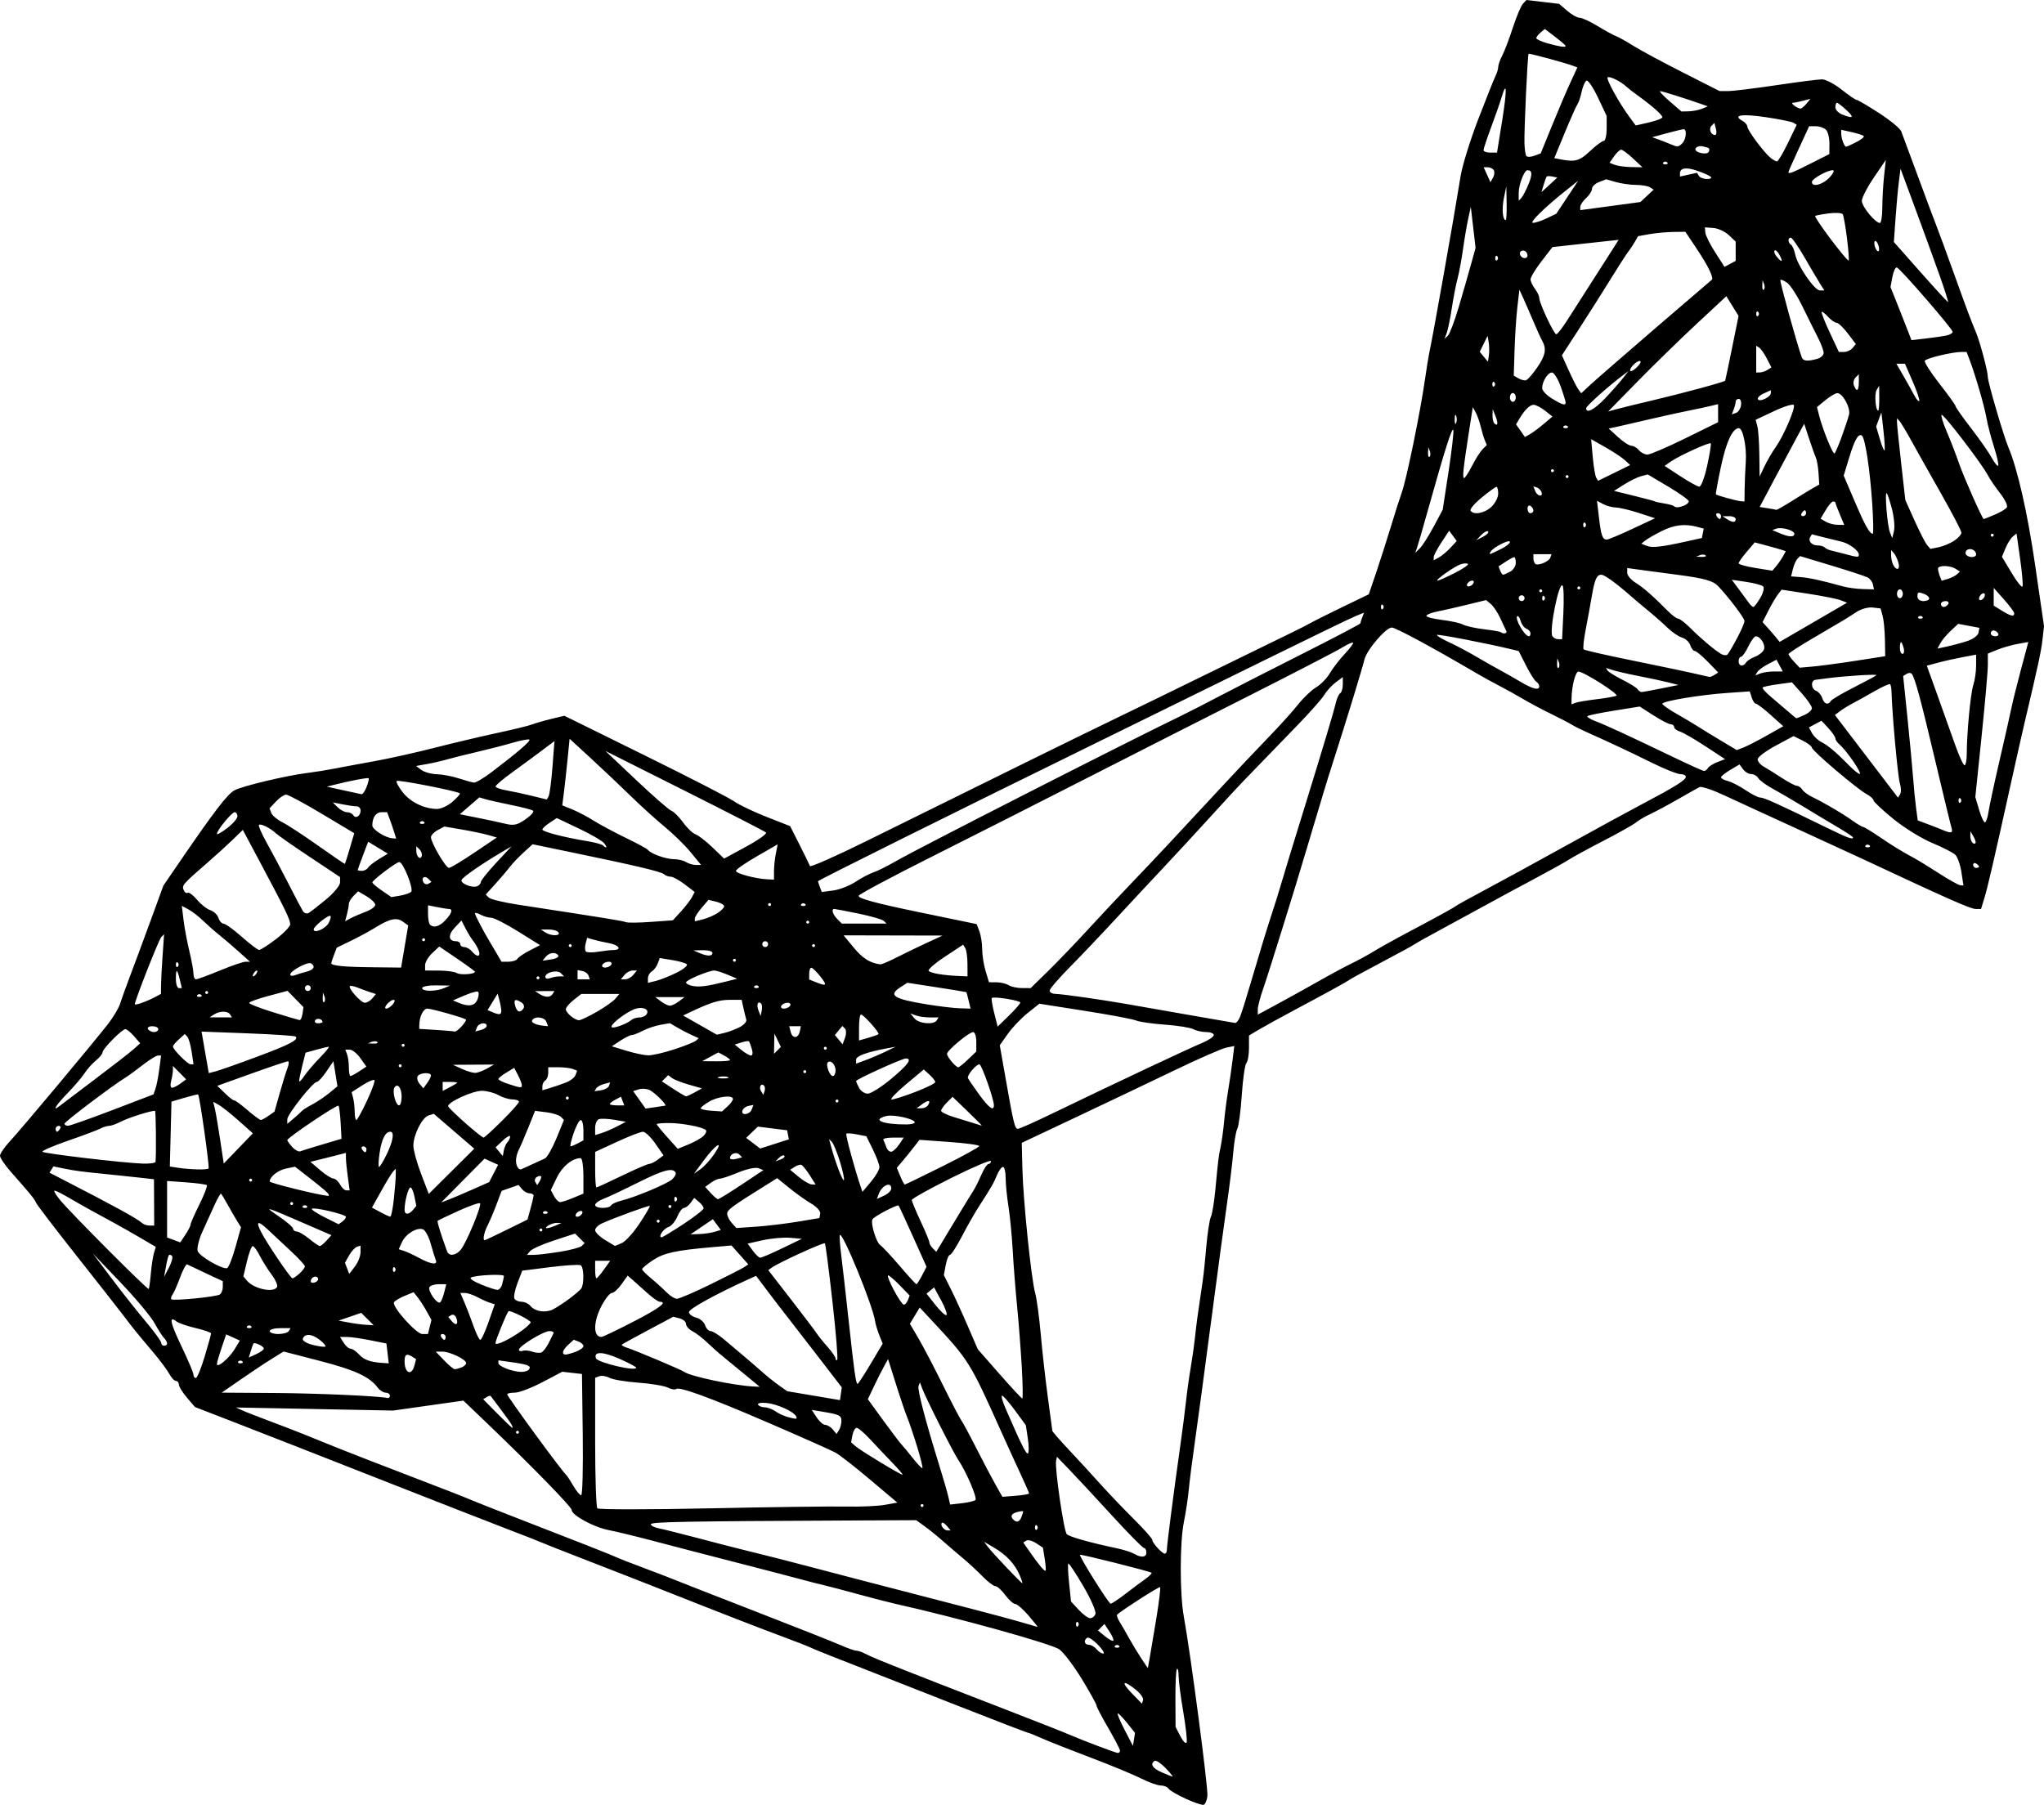 <?xml version="1.0" encoding="UTF-8" standalone="no"?>
<!-- Created with Inkscape (http://www.inkscape.org/) -->

<svg
   version="1.1"
   id="svg1"
   width="464.761"
   height="410.44"
   viewBox="0 0 464.761 410.44"
   xmlns="http://www.w3.org/2000/svg"
   xmlns:svg="http://www.w3.org/2000/svg">
  <defs
     id="defs1" />
  <g
     id="g1"
     transform="translate(-53.763,-16.34)">
    <path
       style="fill:#000000;fill-opacity:1"
       d="m 323.319,425.365 c -1.889,-0.862 -3.632,-1.886 -3.873,-2.276 -0.241,-0.389 -1.03,-0.708 -1.754,-0.708 -0.724,0 -2.736,-0.72 -4.472,-1.599 -1.736,-0.88 -6.901,-3.015 -11.478,-4.746 -4.577,-1.731 -9.581,-3.711 -11.119,-4.401 -1.538,-0.69 -2.95,-1.254 -3.137,-1.254 -0.187,0 -7.628,-2.866 -16.537,-6.369 -8.908,-3.503 -17.247,-6.779 -18.53,-7.28 -9.673,-3.774 -13.175,-5.171 -14.333,-5.713 -0.733,-0.344 -3.433,-1.4 -6,-2.348 -4.821,-1.78 -14.586,-5.577 -27.333,-10.627 -4.033,-1.598 -11.683,-4.59 -17,-6.649 -5.317,-2.059 -10.267,-4.01 -11,-4.335 -0.733,-0.325 -4.183,-1.679 -7.667,-3.008 -3.483,-1.329 -16.533,-6.43 -29,-11.334 -12.467,-4.905 -27.017,-10.603 -32.333,-12.664 l -9.667,-3.746 -1.815,-2.13 c -0.998,-1.171 -1.823,-2.505 -1.833,-2.963 -0.01,-0.458 -0.308,-0.833 -0.663,-0.833 -0.355,0 -1.03,-0.71 -1.5,-1.578 -0.47,-0.868 -2.055,-3.005 -3.521,-4.749 -4.29,-5.102 -4.56,-5.435 -6.854,-8.458 -1.203,-1.585 -6.101,-7.832 -10.884,-13.882 -4.783,-6.05 -8.863,-11.394 -9.066,-11.875 -0.375,-0.888 -1.234,-1.942 -5.686,-6.976 -1.37,-1.549 -2.495,-3.209 -2.5,-3.689 -0.005,-0.48 1.022,-1.98 2.282,-3.333 2.485,-2.668 18.682,-22.032 22.258,-26.609 1.209,-1.548 2.458,-3.648 2.776,-4.667 0.317,-1.019 1.374,-3.952 2.349,-6.519 0.975,-2.567 3.059,-8.19 4.632,-12.497 l 2.86,-7.83 3.767,-5.503 c 7.823,-11.43 10.783,-15.286 12.399,-16.157 1.827,-0.984 11.913,-3.38 16.667,-3.959 1.65,-0.201 4.35,-0.633 6,-0.961 1.65,-0.327 5.7,-1.08 9,-1.671 3.3,-0.592 9.45,-1.959 13.667,-3.038 4.217,-1.079 10.667,-2.605 14.333,-3.392 3.667,-0.786 7.267,-1.666 8,-1.956 0.733,-0.289 2.683,-0.851 4.333,-1.248 l 3,-0.722 18.323,9.033 c 10.077,4.968 19.213,9.667 20.302,10.442 1.089,0.775 4.393,2.357 7.344,3.515 l 5.365,2.106 2.151,4.253 c 1.183,2.339 2.243,4.509 2.357,4.823 0.113,0.314 5.896,-2.244 12.849,-5.683 28.841,-14.264 49.745,-24.548 56.643,-27.867 4.033,-1.941 13.933,-6.766 22,-10.722 8.067,-3.957 16.017,-7.84 17.667,-8.629 1.65,-0.789 3.75,-1.856 4.667,-2.37 0.917,-0.514 4.271,-2.192 7.453,-3.729 l 5.787,-2.794 1.608,-4.721 c 0.885,-2.597 2.429,-7.421 3.433,-10.721 1.004,-3.3 2.103,-6.75 2.444,-7.667 1.061,-2.857 4.202,-18.146 5.306,-25.835 0.355,-2.474 0.777,-5.098 0.936,-5.832 0.91,-4.188 5.535,-30.265 7.153,-40.333 0.383,-2.383 2.198,-8.233 4.034,-13 1.836,-4.767 3.602,-9.188 3.925,-9.824 0.323,-0.637 0.589,-1.537 0.591,-2 0.002,-0.463 0.416,-1.632 0.919,-2.596 0.503,-0.965 1.587,-3.815 2.408,-6.333 0.821,-2.519 1.853,-4.964 2.292,-5.433 l 0.798,-0.854 3.717,0.437 3.717,0.437 1.843,1.583 c 1.013,0.871 2.288,1.583 2.832,1.583 0.544,0 2.372,0.845 4.063,1.877 1.691,1.032 3.576,2.064 4.19,2.293 0.614,0.229 2.396,1.224 3.961,2.212 1.565,0.988 6.612,3.705 11.217,6.039 l 8.373,4.243 2,-0.002 c 1.1,-10e-4 6.002,-0.601 10.893,-1.331 4.891,-0.731 9.574,-1.329 10.406,-1.329 0.832,0 2.83,1.047 4.44,2.327 1.61,1.28 3.143,2.33 3.406,2.333 0.264,0.004 2.553,1.348 5.088,2.988 2.535,1.64 4.819,3.515 5.075,4.167 0.256,0.652 1.955,5.235 3.775,10.185 1.82,4.95 3.726,10.05 4.235,11.333 0.509,1.283 2.326,6.233 4.038,11 3.028,8.431 3.632,10.042 4.934,13.167 0.958,2.297 2.708,8.895 2.708,10.208 0,1.155 3.576,13.375 4.67,15.959 2.09,4.936 4.36,14.938 6.09,26.837 l 2.011,13.83 -0.336,3.014 c -0.303,2.714 -0.982,5.87 -4.086,18.986 -0.521,2.2 -1.874,8.2 -3.006,13.333 -3.913,17.73 -5.364,24.009 -6.125,26.5 l -0.764,2.5 h -1.194 c -1.178,0 -6.089,-2.175 -26.78,-11.861 -2.28,-1.067 -8.946,-4.132 -14.813,-6.811 -5.867,-2.679 -12.863,-5.897 -15.548,-7.152 -2.685,-1.255 -5.235,-2.108 -5.667,-1.895 -0.432,0.213 -2.586,1.423 -4.786,2.689 -2.2,1.266 -5.05,2.795 -6.333,3.399 -1.283,0.603 -2.783,1.483 -3.333,1.955 -0.55,0.472 -3.85,2.331 -7.333,4.132 -3.483,1.801 -7.083,3.763 -8,4.362 -0.917,0.598 -4.394,2.534 -7.727,4.302 -3.333,1.768 -8.733,4.685 -12,6.484 -3.267,1.798 -7.89,4.317 -10.273,5.597 -2.383,1.28 -4.633,2.547 -5,2.814 -0.367,0.268 -3.667,2.07 -7.333,4.005 -3.667,1.935 -6.967,3.732 -7.333,3.993 -0.814,0.581 -4.743,2.742 -12.667,6.969 -3.3,1.76 -6.975,3.784 -8.167,4.497 l -2.167,1.296 v 2.812 c 0,1.547 -0.268,3.097 -0.595,3.446 -0.327,0.348 -0.795,3.611 -1.039,7.251 -0.245,3.639 -0.7,7.095 -1.012,7.678 -0.312,0.584 -0.73,3.006 -0.929,5.383 -0.198,2.377 -0.819,7.472 -1.379,11.322 -0.56,3.85 -2.239,16.3 -3.732,27.667 -1.493,11.367 -3.149,23.667 -3.681,27.333 -0.532,3.667 -1.124,8.31 -1.315,10.319 -0.191,2.009 -0.689,5.309 -1.105,7.333 -0.962,4.677 -0.971,16.472 -0.017,21.681 1.536,8.39 5.557,38.995 5.351,40.738 -0.118,1.004 -0.515,1.898 -0.882,1.986 -0.367,0.088 -2.212,-0.545 -4.102,-1.407 z m -4.542,-6.96 c -1.041,-1.087 -2.147,-1.819 -2.458,-1.627 -1.127,0.697 -0.519,1.688 1.602,2.61 1.192,0.518 2.298,0.953 2.458,0.968 0.16,0.014 -0.561,-0.863 -1.602,-1.95 z m -10.356,-3.95 c 0,-0.326 -1.2,-2.646 -2.667,-5.156 -1.467,-2.51 -2.667,-4.808 -2.667,-5.106 0,-0.299 -1.499,-3.003 -3.331,-6.011 -1.832,-3.007 -4.135,-6.047 -5.119,-6.755 -1.753,-1.262 -23.263,-7.239 -37.278,-10.359 -1.5,-0.334 -5.4,-1.342 -8.667,-2.24 -3.267,-0.898 -6.689,-1.799 -7.606,-2.001 -0.917,-0.203 -3.317,-0.817 -5.333,-1.366 -2.017,-0.548 -8.917,-2.345 -15.333,-3.993 -6.417,-1.648 -14.667,-3.791 -18.333,-4.764 -3.667,-0.972 -8.167,-2.063 -10,-2.423 -3.365,-0.662 -8.333,-3.379 -8.333,-4.557 0,-0.673 -9.041,-9.951 -18.812,-19.307 l -5.812,-5.565 -7.984,1.132 -7.984,1.132 -17.871,-0.35 -17.871,-0.35 1.333,0.617 c 0.733,0.34 3.433,1.399 6,2.355 2.567,0.956 6.017,2.284 7.667,2.951 1.65,0.667 5.25,2.122 8,3.234 2.75,1.112 10.25,4.026 16.667,6.477 6.417,2.451 12.567,4.851 13.667,5.334 1.1,0.483 8.3,3.32 16,6.303 7.7,2.984 14.75,5.75 15.667,6.147 2.636,1.143 4.022,1.691 9,3.557 2.567,0.962 5.267,2.005 6,2.316 0.733,0.311 8.833,3.48 18,7.041 9.167,3.561 17.938,7.035 19.493,7.719 1.554,0.685 3.133,1.245 3.509,1.245 0.376,0 1.204,0.265 1.841,0.589 1.655,0.842 3.767,1.723 9.824,4.1 2.933,1.151 5.933,2.331 6.667,2.621 0.733,0.291 7.333,2.85 14.667,5.689 7.333,2.838 14.383,5.617 15.667,6.176 2.909,1.266 10.161,4.007 10.833,4.094 0.275,0.036 0.5,-0.202 0.5,-0.528 z m 1.568,-6.357 c -1.019,-1.277 -1.959,-2.215 -2.089,-2.086 -0.13,0.13 0.599,1.841 1.619,3.802 l 1.855,3.566 0.233,-1.481 0.233,-1.481 z m 12.817,-2.492 c -0.579,-3.37 -1.052,-7.024 -1.052,-8.12 0,-1.097 -0.171,-1.822 -0.381,-1.613 -0.209,0.209 -0.365,3.263 -0.346,6.786 l 0.035,6.405 1.12,2.158 c 0.616,1.187 1.245,1.787 1.399,1.334 0.153,-0.453 -0.195,-3.581 -0.774,-6.951 z m -10.79,-5.008 c -2.93,-2.345 -3.481,-1.85 -0.902,0.811 l 2.288,2.361 0.271,-0.814 c 0.149,-0.448 -0.597,-1.509 -1.657,-2.358 z m 4.714,-16.469 c 0.591,-3.622 0.957,-6.703 0.814,-6.847 -0.202,-0.202 -8.223,4.916 -9.764,6.23 -0.169,0.144 0.084,0.89 0.563,1.657 0.479,0.767 1.468,2.478 2.198,3.803 0.73,1.325 1.977,3.38 2.771,4.567 l 1.443,2.158 0.451,-2.491 c 0.248,-1.37 0.934,-5.455 1.526,-9.077 z m -13.287,6.276 c -1.041,-1.087 -2.147,-1.819 -2.458,-1.627 -0.891,0.55 -0.658,1.604 0.354,1.604 0.505,0 1.292,0.45 1.748,1 0.456,0.55 1.149,1 1.54,1 0.39,0 -0.142,-0.889 -1.184,-1.976 z m 4.755,0.199 c -0.244,-0.244 -0.644,-0.244 -0.889,0 -0.244,0.244 -0.044,0.444 0.444,0.444 0.489,0 0.689,-0.2 0.444,-0.444 z m -2.157,-3.199 -1.152,-1.759 -0.734,0.748 -0.734,0.748 1.594,1.303 c 0.877,0.716 1.726,1.171 1.887,1.011 0.161,-0.161 -0.226,-1.084 -0.86,-2.051 z m -18.377,-3.634 c -1.234,-1.436 -2.61,-2.636 -3.057,-2.667 -0.447,-0.031 -1.479,-0.956 -2.292,-2.056 -0.813,-1.1 -1.817,-2 -2.231,-2 -0.414,0 -1.699,-0.975 -2.857,-2.167 -1.158,-1.192 -3.131,-3.024 -4.385,-4.071 -1.254,-1.048 -3.351,-2.848 -4.662,-4 -1.31,-1.152 -3.217,-2.695 -4.238,-3.429 l -1.856,-1.333 -14.333,0.066 c -38.766,0.177 -46,0.313 -46,0.859 0,0.325 0.825,0.747 1.833,0.938 1.008,0.191 4.833,1.144 8.5,2.117 3.667,0.973 8.467,2.212 10.667,2.753 6.268,1.541 11.021,2.751 15,3.818 3.38,0.906 19.85,5.191 37.667,9.799 4.033,1.043 8.833,2.339 10.667,2.881 1.833,0.541 3.443,1.011 3.577,1.044 0.134,0.033 -0.766,-1.115 -2,-2.551 z m 11.2,1.499 c -0.244,-0.244 -0.444,-0.044 -0.444,0.444 0,0.489 0.2,0.689 0.444,0.444 0.244,-0.244 0.244,-0.644 0,-0.889 z m 3.978,-1.881 c 0.209,-0.545 -1.037,-3.409 -2.769,-6.363 -1.732,-2.954 -3.263,-5.258 -3.403,-5.118 -0.139,0.139 -0.057,2.139 0.184,4.443 l 0.438,4.189 1.73,1.875 c 0.952,1.031 2.115,1.896 2.584,1.921 0.47,0.025 1.026,-0.401 1.235,-0.946 z m 6.722,-4.515 c 1.546,-1.188 3.592,-2.715 4.546,-3.392 0.954,-0.678 1.624,-1.342 1.49,-1.477 -0.313,-0.313 -16.083,-4.277 -16.27,-4.09 -0.275,0.275 6.529,11.132 6.972,11.126 0.249,-0.004 1.717,-0.979 3.263,-2.167 z m -23.953,-4.327 c -1.066,-2.507 -2.992,-4.584 -5.77,-6.223 l -2.335,-1.378 0.918,1.217 c 1.042,1.381 7.524,8.217 7.792,8.217 0.096,0 -0.176,-0.825 -0.604,-1.833 z m 5.693,-3.748 -0.408,-2.512 -1.543,-1.011 c -0.848,-0.556 -1.853,-0.819 -2.232,-0.584 l -0.69,0.426 1.483,2.131 c 2.102,3.02 3.352,4.506 3.591,4.267 0.113,-0.113 0.022,-1.336 -0.202,-2.718 z m 23.115,-1.418 c 0,-0.55 -0.237,-1 -0.526,-1 -0.289,0 -3.615,-3.375 -7.39,-7.5 -3.775,-4.125 -8.113,-8.793 -9.641,-10.373 l -2.777,-2.873 -0.192,0.917 c -0.337,1.609 1.761,15.998 2.429,16.667 0.616,0.616 5.186,1.909 11.297,3.197 1.577,0.332 3.377,0.902 4,1.265 1.654,0.964 2.798,0.842 2.798,-0.299 z m 4.667,-0.633 c 0,-1.056 1.519,-12.847 3.011,-23.367 0.52,-3.667 1.121,-8.317 1.335,-10.333 0.214,-2.017 0.694,-5.467 1.066,-7.667 0.372,-2.2 0.801,-5.2 0.953,-6.667 0.301,-2.894 0.692,-5.834 1.329,-10 0.643,-4.205 0.735,-4.992 1.278,-11 0.282,-3.117 0.748,-6.117 1.035,-6.667 0.287,-0.55 0.737,-3.25 0.999,-6 0.707,-7.416 0.714,-7.477 1.231,-10 0.263,-1.283 0.612,-3.833 0.776,-5.667 0.164,-1.833 0.574,-4.983 0.91,-7 0.336,-2.017 0.79,-5.129 1.009,-6.916 l 0.397,-3.25 -1.832,0.373 c -1.008,0.205 -6.319,2.533 -11.803,5.173 -5.484,2.64 -15.534,7.427 -22.333,10.639 l -12.362,5.838 0.147,5.905 c 0.18,7.225 2.013,25.046 2.904,28.239 0.358,1.283 0.928,5.483 1.266,9.333 0.338,3.85 1.063,10.3 1.609,14.333 0.547,4.033 1.012,7.491 1.034,7.685 0.022,0.193 1.722,2.143 3.778,4.333 2.056,2.19 5.281,5.698 7.167,7.797 1.886,2.098 5.303,5.678 7.595,7.955 2.292,2.277 4.167,4.386 4.167,4.685 0,0.679 2.156,3.08 2.833,3.156 0.275,0.031 0.5,-0.379 0.5,-0.91 z m -50.013,-5.384 c -0.464,-0.559 -0.981,-0.879 -1.148,-0.711 -0.462,0.462 0.477,1.727 1.283,1.727 h 0.709 z m 20.458,-0.095 c -0.244,-0.244 -0.444,-0.044 -0.444,0.444 0,0.489 0.2,0.689 0.444,0.444 0.244,-0.244 0.244,-0.644 0,-0.889 z m -3.516,-1.943 c 0.223,-0.58 0.405,-1.152 0.405,-1.271 0,-0.119 -0.6,-0.059 -1.333,0.132 -1.367,0.357 -1.675,0.963 -0.889,1.749 0.73,0.73 1.388,0.509 1.818,-0.61 z m -39.929,-2.377 c 3.3,0.07 7.285,-0.104 8.855,-0.387 l 2.855,-0.515 -6.188,-5.218 c -3.403,-2.87 -6.938,-5.631 -7.855,-6.136 -0.917,-0.505 -7.667,-3.511 -15,-6.679 -13.618,-5.883 -20.632,-8.446 -21.296,-7.782 -0.205,0.205 -1.047,0.046 -1.872,-0.354 -0.824,-0.399 -3.839,-0.897 -6.699,-1.106 -2.86,-0.209 -5.808,-0.706 -6.552,-1.104 -0.744,-0.398 -1.779,-0.56 -2.3,-0.36 l -0.948,0.364 v 14.576 c 0,8.017 0.225,14.816 0.5,15.108 0.275,0.292 11.75,0.292 25.5,-0.002 13.75,-0.293 27.7,-0.476 31,-0.406 z m 17.667,-0.235 c 0,-0.183 -0.15,-0.333 -0.333,-0.333 -0.183,0 -0.333,0.15 -0.333,0.333 0,0.183 0.15,0.333 0.333,0.333 0.183,0 0.333,-0.15 0.333,-0.333 z m 11.806,-1.251 c 0.464,-0.464 -2.093,-6.439 -3.908,-9.133 -1.202,-1.784 -7.342,-13.948 -8.22,-16.283 l -0.501,-1.333 -0.307,0.821 c -0.298,0.798 1.582,7.998 4.748,18.179 0.855,2.75 1.753,5.852 1.995,6.892 l 0.441,1.892 2.666,-0.308 c 1.466,-0.169 2.855,-0.497 3.086,-0.728 z m 12.194,-1.497 c 0,-0.154 -0.94,-2.299 -2.089,-4.766 -1.149,-2.467 -2.964,-6.436 -4.033,-8.819 -7.43,-16.566 -7.415,-16.541 -16.401,-26.181 l -2.344,-2.514 -1.118,1.848 -1.118,1.848 1.92,3.256 c 1.056,1.791 3.553,6.558 5.548,10.595 1.996,4.037 3.888,7.672 4.205,8.078 0.317,0.406 1.871,3.288 3.453,6.405 1.582,3.117 3.56,6.87 4.396,8.341 l 1.52,2.674 3.03,-0.241 c 1.667,-0.133 3.03,-0.367 3.03,-0.521 z m -101.486,-13.376 -0.18,-13.79 -2.238,-0.255 -2.238,-0.255 -4.526,2.378 c -2.489,1.308 -5.307,2.378 -6.262,2.378 -0.955,0 -1.736,0.167 -1.736,0.371 0,0.494 12.4,17.449 13.381,18.296 0.212,0.183 0.953,1.308 1.646,2.5 0.693,1.192 1.502,2.167 1.797,2.167 0.295,0 0.455,-6.206 0.356,-13.79 z m 70.291,6.29 c -1.503,-1.558 -3.774,-3.958 -5.046,-5.333 -1.272,-1.375 -2.604,-2.5 -2.958,-2.5 -0.354,0 -0.786,0.742 -0.96,1.65 l -0.315,1.65 1.071,0.926 c 1.172,1.013 10.13,6.44 10.631,6.44 0.171,0 -0.919,-1.275 -2.422,-2.833 z m 5.743,-3.537 c -0.779,-2.546 -1.785,-5.529 -2.235,-6.629 -0.45,-1.1 -1.478,-4.1 -2.284,-6.667 -0.806,-2.567 -1.608,-5.106 -1.781,-5.643 l -0.315,-0.976 -0.916,1.643 c -0.504,0.904 -1.537,2.953 -2.296,4.554 l -1.38,2.911 3.455,4.756 c 1.9,2.616 3.774,5.089 4.164,5.496 0.39,0.407 1.575,1.842 2.633,3.187 1.058,1.346 2.025,2.346 2.148,2.222 0.124,-0.124 -0.413,-2.308 -1.192,-4.854 z m 25.165,-1.895 -0.449,-2.994 -2.465,-3.36 c -1.356,-1.848 -2.679,-3.364 -2.941,-3.37 -0.262,-0.006 0.077,1.265 0.753,2.823 3.632,8.371 4.779,10.667 5.146,10.3 0.223,-0.223 0.203,-1.752 -0.044,-3.399 z m -115.712,-1.401 c 0,-0.183 -0.15,-0.333 -0.333,-0.333 -0.183,0 -0.333,0.15 -0.333,0.333 0,0.183 0.15,0.333 0.333,0.333 0.183,0 0.333,-0.15 0.333,-0.333 z m 73.323,-2.521 c 0.011,-1.293 -0.391,-1.498 -4.197,-2.132 l -2.54,-0.423 1.117,1.704 c 0.614,0.937 1.496,1.704 1.958,1.704 0.463,0 1.227,0.464 1.698,1.032 l 0.856,1.032 0.549,-0.865 c 0.302,-0.476 0.553,-1.399 0.559,-2.052 z m -75.062,0.688 c -0.267,-0.458 -1.392,-2.033 -2.501,-3.5 -1.109,-1.467 -2.089,-2.772 -2.177,-2.9 -0.088,-0.128 -0.509,-0.018 -0.935,0.246 l -0.775,0.479 3.206,3.254 c 1.763,1.79 3.31,3.254 3.437,3.254 0.127,0 0.013,-0.375 -0.253,-0.833 z m 64.736,-1.838 c -0.705,-1.141 -4.373,-2.766 -6.74,-2.986 -1.24,-0.115 -2.087,0.061 -1.883,0.391 0.204,0.33 0.886,0.6 1.517,0.6 0.63,0 1.737,0.414 2.461,0.92 1.158,0.81 2.827,1.427 4.521,1.669 0.297,0.043 0.353,-0.225 0.124,-0.594 z m 4.332,-14.428 c -3.344,-4.345 -6.451,-8.358 -6.904,-8.918 -0.453,-0.56 -2.103,-2.712 -3.666,-4.783 l -2.843,-3.766 -1.791,0.813 c -7.393,3.356 -13.458,6.699 -13.458,7.418 0,0.472 0.73,1.041 1.622,1.265 0.892,0.224 1.812,1.006 2.045,1.739 0.232,0.732 0.798,1.332 1.258,1.332 0.459,0 1.864,0.875 3.122,1.945 1.258,1.07 3.298,2.795 4.534,3.833 1.236,1.039 3.088,2.638 4.116,3.555 1.027,0.917 2.713,2.267 3.747,3 l 1.878,1.333 6.006,1.015 6.006,1.015 0.204,-1.448 0.204,-1.448 z m -96.662,9.766 c 0,-0.367 -0.433,-0.667 -0.962,-0.667 -0.529,0 -1.356,-0.525 -1.836,-1.167 -1.846,-2.464 -5.156,-3.991 -13.123,-6.053 l -8.255,-2.137 -2.745,1.702 c -1.51,0.936 -4.676,3.041 -7.037,4.678 l -4.292,2.976 11.959,0.078 c 9.861,0.065 23.664,0.677 25.792,1.145 0.275,0.06 0.5,-0.19 0.5,-0.557 z m 143.671,-6.5 c -0.225,-3.942 -0.706,-10.167 -1.068,-13.833 -0.362,-3.667 -0.808,-9.367 -0.992,-12.667 -0.184,-3.3 -0.619,-7.8 -0.968,-10 -0.348,-2.2 -0.636,-5.125 -0.638,-6.5 -0.003,-1.375 -0.276,-2.5 -0.606,-2.5 -0.331,0 -0.94,0.825 -1.354,1.833 -0.778,1.897 -1.22,2.663 -4.126,7.167 -0.946,1.467 -2.696,4.542 -3.887,6.833 -1.192,2.292 -2.403,4.167 -2.691,4.167 -0.289,0 -0.719,1.035 -0.956,2.3 l -0.431,2.3 1.602,3.2 c 0.881,1.76 2.617,5.553 3.857,8.43 l 2.255,5.229 4.916,5.604 c 2.704,3.082 5.047,5.604 5.207,5.604 0.16,0 0.107,-3.225 -0.119,-7.167 z m -62.797,1.84 c -1.764,-1.463 -4.049,-3.338 -5.079,-4.167 -1.029,-0.829 -2.679,-2.295 -3.667,-3.257 -0.987,-0.962 -2.47,-2.098 -3.295,-2.523 -0.825,-0.426 -1.5,-1.178 -1.5,-1.673 0,-0.494 -0.651,-1.069 -1.448,-1.277 l -1.448,-0.379 -5.719,3.05 c -3.146,1.677 -5.837,3.156 -5.981,3.285 -0.144,0.13 0.306,0.422 1,0.65 2.244,0.736 12.575,5.092 13.262,5.592 1.355,0.985 11.183,3.06 15.541,3.28 l 1.541,0.078 z m 28.449,-2.579 2.716,-4.572 -0.767,-1.928 c -0.422,-1.061 -0.858,-2.528 -0.97,-3.262 -0.549,-3.6 -7.343,-20.182 -7.999,-19.525 -0.129,0.129 0.027,2.325 0.347,4.88 0.319,2.555 1.068,9.146 1.663,14.646 1.251,11.559 1.642,14.333 2.021,14.333 0.15,0 1.496,-2.057 2.989,-4.572 z m -151.451,-1.625 c 0.803,-2.675 1.461,-5.045 1.461,-5.267 0,-0.222 -1.575,-0.772 -3.5,-1.223 -1.925,-0.451 -3.882,-1.124 -4.349,-1.495 -1.801,-1.43 -1.463,0.252 1.142,5.686 1.489,3.105 2.707,5.987 2.707,6.404 0,0.418 0.243,0.759 0.539,0.759 0.297,0 1.197,-2.189 2,-4.864 z m 47.691,2.054 0.386,-1.476 -0.808,-0.514 c -1.355,-0.861 -1.808,-0.605 -1.808,1.022 0,2.691 1.599,3.385 2.231,0.968 z m 26.106,0.805 c 0.481,-0.778 -0.266,-1.068 -4.17,-1.614 l -2.833,-0.397 v 0.619 c 0,0.735 3.063,1.936 5.127,2.011 0.803,0.029 1.647,-0.249 1.876,-0.619 z m -15.391,-0.4 c 0.58,-0.223 1.055,-0.665 1.055,-0.983 0,-0.84 -3.681,-2.612 -5.425,-2.612 h -1.491 l 1.916,2 c 1.054,1.1 2.135,2 2.404,2 0.268,0 0.962,-0.182 1.542,-0.405 z m 39.721,0.063 c 0,-0.188 -1.709,-1.097 -3.797,-2.021 -3.775,-1.67 -5.899,-1.725 -5.37,-0.141 0.333,0.998 9.168,3.081 9.168,2.162 z m -91.315,-4.195 1.198,-1.97 -1.558,-0.71 -1.558,-0.71 -1.05,3.082 c -0.578,1.695 -1.05,3.345 -1.05,3.667 0,1.012 2.766,-1.301 4.018,-3.359 z m 1.76,2.758 c -0.244,-0.244 -0.644,-0.244 -0.889,0 -0.244,0.244 -0.044,0.444 0.444,0.444 0.489,0 0.689,-0.2 0.444,-0.444 z m 33.025,-1.81 -0.263,-2.254 -3.714,-0.746 c -2.043,-0.41 -4.417,-0.746 -5.275,-0.746 h -1.561 l 0.833,1.333 c 0.458,0.733 1.164,1.333 1.569,1.333 0.405,0 1.264,0.583 1.909,1.296 1.133,1.252 2.53,1.756 5.4,1.946 l 1.366,0.091 z m 101.149,-11.836 c -0.798,-7.1 -1.57,-13.042 -1.716,-13.203 -0.263,-0.29 -10.483,4.381 -12.054,5.51 l -0.819,0.588 5.152,6.645 c 2.834,3.655 5.452,7.114 5.819,7.686 0.367,0.573 1.492,1.968 2.5,3.101 1.008,1.133 1.833,2.343 1.833,2.689 0,0.346 0.166,0.464 0.368,0.261 0.202,-0.202 -0.285,-6.177 -1.083,-13.278 z m -129.285,10.721 c 0,-0.488 -2.053,-1.491 -2.346,-1.147 -0.085,0.1 -0.364,0.861 -0.618,1.69 l -0.463,1.507 1.714,-0.781 c 0.943,-0.429 1.714,-1.001 1.714,-1.269 z m 64.722,-1.168 c 0.496,-0.988 1.012,-2.022 1.146,-2.297 0.134,-0.275 -0.275,-0.5 -0.909,-0.5 -1.359,0 -6.956,3.409 -6.958,4.238 -6.6e-4,0.314 0.374,0.431 0.832,0.259 0.458,-0.172 1.433,-0.095 2.167,0.17 0.733,0.265 1.668,0.357 2.076,0.204 0.409,-0.153 1.149,-1.086 1.645,-2.074 z m 6.235,1.887 c 0.941,-0.358 1.71,-0.925 1.71,-1.262 0,-0.337 -0.493,-0.801 -1.096,-1.033 l -1.096,-0.421 -1.237,1.119 c -1.334,1.207 -1.617,2.246 -0.614,2.246 0.343,0 1.393,-0.293 2.333,-0.65 z m -58.3,-2.724 c -1.762,-1.365 -3.383,-1.45 -3.799,-0.2 -0.139,0.418 0.884,1.042 2.278,1.388 1.392,0.346 2.677,0.508 2.854,0.361 0.178,-0.147 -0.422,-0.844 -1.333,-1.55 z m -34.657,0.841 c 0,-0.293 -0.312,-0.845 -0.693,-1.226 -0.381,-0.381 -1.356,-1.906 -2.167,-3.388 -0.81,-1.482 -4.301,-5.655 -7.756,-9.274 l -6.283,-6.579 4.27,5.667 c 2.349,3.117 5.851,7.546 7.783,9.842 1.932,2.297 3.513,4.472 3.513,4.833 0,0.362 0.3,0.658 0.667,0.658 0.367,0 0.667,-0.24 0.667,-0.533 z m 80.833,-3.029 c 1.008,-0.745 1.833,-1.543 1.833,-1.773 0,-0.477 -4.722,-2.831 -5.041,-2.513 -0.42,0.42 -2.959,6.644 -2.959,7.254 0,0.711 3.411,-0.931 6.167,-2.968 z m -17.5,1.562 c 0,-0.367 -0.318,-0.667 -0.706,-0.667 -0.388,0 -0.521,0.3 -0.294,0.667 0.227,0.367 0.544,0.667 0.706,0.667 0.162,0 0.294,-0.3 0.294,-0.667 z m 9.753,-3.385 1.419,-4.052 -1.086,-0.334 c -0.598,-0.184 -1.883,-0.76 -2.856,-1.282 -0.973,-0.521 -2.243,-0.948 -2.823,-0.948 h -1.053 l 0.931,2.167 c 0.512,1.192 1.432,3.592 2.044,5.333 0.613,1.742 1.314,3.167 1.559,3.167 0.245,0 1.084,-1.823 1.865,-4.052 z m 32.892,-0.068 c 5.996,-3.095 7.926,-4.547 6.045,-4.547 -0.354,0 -1.629,-0.895 -2.833,-1.989 -1.204,-1.094 -2.703,-2.432 -3.33,-2.973 l -1.14,-0.985 -1.405,1.973 c -0.773,1.085 -1.76,1.973 -2.194,1.973 -0.434,0 -1.464,1.275 -2.29,2.833 -1.956,3.693 -1.992,7.167 -0.074,7.167 0.294,0 3.544,-1.554 7.222,-3.453 z m -78.312,2.119 0.412,-0.667 h -2.373 c -1.305,0 -2.373,0.3 -2.373,0.667 0,0.367 0.882,0.667 1.961,0.667 1.078,0 2.146,-0.3 2.373,-0.667 z m 32.042,-0.928 0.4,-1.595 -1.041,-1.905 c -0.572,-1.048 -1.485,-2.471 -2.028,-3.163 l -0.987,-1.258 -2.04,0.845 c -1.122,0.465 -2.206,1.113 -2.408,1.441 -0.576,0.932 5.039,7.231 6.446,7.231 h 1.259 z m -40.597,-0.183 c -0.244,-0.244 -0.644,-0.244 -0.889,0 -0.244,0.244 -0.044,0.444 0.444,0.444 0.489,0 0.689,-0.2 0.444,-0.444 z m 26.443,-1.631 -1.409,-1.409 -2.573,0.886 -2.573,0.886 2.333,0.435 c 1.283,0.24 3.075,0.475 3.981,0.523 l 1.648,0.088 z m 20.2,-0.271 c -0.226,-0.589 -0.728,-0.875 -1.115,-0.636 l -0.704,0.435 0.794,0.957 c 0.969,1.167 1.587,0.711 1.024,-0.756 z m 110.249,-3.982 -1.607,-2.942 -0.859,0.713 -0.859,0.713 2.075,2.62 c 1.141,1.441 2.251,2.444 2.466,2.229 0.215,-0.215 -0.332,-1.715 -1.216,-3.333 z m -84.669,-0.271 c 1.283,-0.949 2.554,-2.027 2.823,-2.396 0.7,-0.958 0.625,-4.854 -0.101,-5.303 -0.336,-0.208 -3.468,-0.017 -6.959,0.424 l -6.347,0.802 -1.09,2.855 c -0.6,1.57 -0.9,3.162 -0.668,3.537 0.232,0.375 0.967,0.682 1.634,0.682 0.667,0 1.571,0.432 2.009,0.96 1.032,1.244 3.346,1.614 5.033,0.805 0.733,-0.352 2.383,-1.416 3.667,-2.365 z m -28.308,-1.567 0.453,-1.833 h -1.7 c -0.935,0 -1.883,0.297 -2.108,0.661 -0.501,0.81 1.817,4.078 2.449,3.454 0.249,-0.246 0.657,-1.273 0.906,-2.281 z m 105.417,1.789 0.401,-1.044 -2.219,-2.289 c -1.22,-1.259 -2.428,-2.289 -2.682,-2.289 -0.255,0 0.329,1.497 1.297,3.328 0.969,1.83 1.995,3.33 2.282,3.333 0.287,0.003 0.701,-0.464 0.922,-1.038 z m -156.47,-1.272 c 0.382,-0.236 0.695,-1.015 0.695,-1.732 v -1.302 l -3.833,-1.791 c -2.108,-0.985 -4.028,-1.896 -4.266,-2.025 -0.238,-0.128 -0.964,1.207 -1.615,2.966 -0.65,1.76 -1.428,3.527 -1.729,3.928 -0.3,0.4 -0.409,0.866 -0.24,1.034 0.414,0.414 10.115,-0.538 10.988,-1.078 z m 111.605,-2.323 c 3.716,-1.818 7.166,-3.582 7.666,-3.92 l 0.91,-0.614 -1.91,-2.147 -1.91,-2.147 -4.333,0.377 c -8.347,0.727 -11.02,1.311 -13.5,2.95 -1.375,0.908 -2.495,1.837 -2.488,2.063 0.006,0.226 0.922,1.161 2.035,2.078 1.113,0.917 2.682,2.336 3.488,3.155 0.806,0.818 1.875,1.493 2.375,1.5 0.5,0.007 3.95,-1.475 7.667,-3.293 z M 88.058,305.981 c 0.156,-1.797 0.475,-3.9 0.709,-4.673 l 0.426,-1.406 -3.22,-1.895 c -1.771,-1.042 -4.57,-2.632 -6.22,-3.534 -1.65,-0.901 -4.05,-2.212 -5.333,-2.913 -1.283,-0.7 -3.533,-1.979 -5,-2.84 -1.467,-0.862 -2.918,-1.591 -3.226,-1.62 -0.308,-0.03 0.236,0.921 1.208,2.113 2.349,2.88 19.907,20.5 20.169,20.239 0.112,-0.112 0.332,-1.675 0.488,-3.471 z m 28.693,3.07 c 0.225,-0.365 -0.322,-1.64 -1.215,-2.833 -0.894,-1.194 -2.118,-3.146 -2.721,-4.337 -0.603,-1.192 -1.317,-2.167 -1.588,-2.167 -0.27,0 -0.86,1.548 -1.309,3.44 l -0.817,3.44 0.803,0.968 c 1.554,1.873 6.011,2.842 6.847,1.489 z m 51.2,-0.686 c 0.194,-0.742 0.373,-1.567 0.398,-1.833 0.05,-0.539 -6.578,-0.226 -7.533,0.356 -0.333,0.203 0.717,0.905 2.333,1.56 1.616,0.655 3.278,1.209 3.694,1.229 0.416,0.021 0.914,-0.57 1.108,-1.311 z m -41.914,-1.399 c -0.432,-0.699 -1.617,-0.138 -1.617,0.766 0,0.334 0.448,0.434 0.996,0.224 0.548,-0.21 0.827,-0.656 0.621,-0.99 z m 137.373,-0.566 1.024,-1.98 -3.073,-6.853 c -1.69,-3.769 -3.164,-6.949 -3.276,-7.066 -0.292,-0.308 -5.508,2.42 -5.928,3.1 -0.515,0.833 0.843,5.321 1.794,5.929 0.446,0.285 2.414,2.393 4.373,4.685 1.959,2.292 3.674,4.167 3.812,4.167 0.138,0 0.711,-0.891 1.274,-1.98 z m -141.542,-0.456 c 0.671,-0.607 1.219,-1.333 1.219,-1.613 0,-0.281 -1.396,-1.809 -3.102,-3.397 -1.706,-1.588 -4.106,-3.832 -5.333,-4.987 -2.289,-2.154 -2.809,-1.927 -1.477,0.644 1.335,2.577 6.668,10.456 7.078,10.456 0.218,0 0.945,-0.496 1.615,-1.103 z m 69.219,-0.897 1.424,-2 h -1.712 -1.712 v 2 c 0,1.1 0.13,2 0.288,2 0.158,0 0.929,-0.9 1.712,-2 z m -98.216,-3.104 c -0.248,-0.248 -0.566,-0.326 -0.707,-0.173 -0.141,0.153 -0.443,1.328 -0.671,2.611 l -0.416,2.333 1.122,-2.16 c 0.617,-1.188 0.919,-2.363 0.671,-2.611 z m 42.867,-0.784 0.015,-1.556 -0.833,0.276 c -0.458,0.152 -1.258,1.03 -1.778,1.951 l -0.945,1.675 0.486,1.267 0.486,1.267 1.277,-1.662 c 0.702,-0.914 1.284,-2.362 1.292,-3.218 z m 7.793,3.444 c -0.244,-0.244 -0.444,-0.044 -0.444,0.444 0,0.489 0.2,0.689 0.444,0.444 0.244,-0.244 0.244,-0.644 0,-0.889 z m -36.251,-4.57 1.284,-4.601 -0.802,-1.284 c -0.441,-0.706 -1.406,-2.368 -2.144,-3.692 -0.738,-1.325 -1.446,-2.52 -1.573,-2.656 -0.127,-0.136 -0.825,1.064 -1.551,2.667 -0.726,1.603 -1.962,4.331 -2.748,6.062 -0.786,1.732 -1.247,3.682 -1.025,4.333 0.395,1.159 5.422,4.089 6.652,3.877 0.342,-0.059 1.199,-2.177 1.906,-4.707 z m 45.566,2.848 c -0.193,-0.458 -0.71,-2.134 -1.149,-3.723 -0.439,-1.59 -1.226,-3.054 -1.749,-3.255 -1.372,-0.526 -3.927,1.027 -4.784,2.908 l -0.736,1.616 1.163,0.367 c 0.639,0.202 2.213,0.935 3.496,1.629 2.703,1.462 4.263,1.653 3.76,0.459 z m 78.768,-2.664 4.472,-2.164 -2.667,-0.228 c -1.467,-0.126 -4.24,0.119 -6.162,0.544 l -3.496,0.773 1.162,1.599 c 0.639,0.879 1.4,1.608 1.69,1.62 0.29,0.011 2.54,-0.953 5,-2.143 z m -73.087,0.331 c 1.268,-1.508 4.837,-10.11 4.383,-10.565 -0.191,-0.191 -2.387,0.577 -4.879,1.708 -2.493,1.13 -4.628,2.151 -4.746,2.269 -0.178,0.178 0.582,2.657 2.124,6.922 0.431,1.193 1.973,1.028 3.118,-0.333 z m 22.559,0.456 c 2.383,-0.385 4.62,-0.985 4.971,-1.333 l 0.638,-0.633 -1.087,-1.087 -1.087,-1.087 -4.744,1.555 c -2.609,0.855 -5.069,1.947 -5.466,2.425 l -0.722,0.87 1.582,-0.005 c 0.87,-0.003 3.532,-0.32 5.915,-0.705 z m 94.044,-13.956 c 0.368,-0.55 1.154,-2.125 1.747,-3.5 0.593,-1.375 1.333,-2.5 1.644,-2.5 0.311,0 0.566,-0.299 0.566,-0.664 0,-0.365 -4.05,1.355 -9,3.822 -4.95,2.467 -9,4.728 -9,5.025 0,0.297 0.9,2.464 2,4.817 1.1,2.353 2,4.53 2,4.839 0,0.309 0.352,0.913 0.782,1.343 l 0.782,0.782 3.905,-6.482 c 2.148,-3.565 4.206,-6.932 4.574,-7.482 z m -147.126,11.424 1.125,-1.243 -6.521,-2.826 c -8.781,-3.805 -8.997,-3.861 -5.355,-1.384 1.742,1.184 3.167,2.425 3.167,2.757 0,0.332 0.375,0.615 0.833,0.628 0.458,0.013 1.733,0.762 2.833,1.663 1.1,0.902 2.179,1.641 2.397,1.643 0.218,0.002 0.903,-0.556 1.521,-1.239 z m 67.217,0.516 c 0.842,-0.4 2.643,-2.413 4.002,-4.473 1.359,-2.061 2.389,-3.829 2.289,-3.929 -0.19,-0.19 -8.312,2.777 -10.927,3.991 -0.825,0.383 -1.5,1.068 -1.5,1.523 0,0.454 0.975,1.429 2.167,2.165 1.192,0.737 2.228,1.364 2.302,1.395 0.074,0.03 0.824,-0.272 1.667,-0.671 z M 97.083,294.844 c 0.002,-0.296 0.911,-2.364 2.019,-4.597 1.108,-2.233 1.867,-4.206 1.688,-4.386 -0.179,-0.179 -2.286,-0.467 -4.681,-0.64 l -4.355,-0.314 v 6.425 6.425 l 1.5,0.56 1.5,0.56 1.162,-1.748 c 0.639,-0.961 1.164,-1.99 1.167,-2.285 z m 71.85,1.189 4.766,-2.348 0.69,-2.485 c 0.38,-1.367 0.692,-2.71 0.694,-2.985 0.002,-0.275 -0.41,-0.5 -0.915,-0.5 -0.505,0 -1.274,-0.428 -1.708,-0.951 l -0.789,-0.951 -1.924,0.671 -1.924,0.671 -1.176,3.114 c -0.647,1.712 -1.56,3.864 -2.031,4.78 -0.79,1.54 -1.143,3.333 -0.657,3.333 0.114,0 2.351,-1.057 4.973,-2.348 z m 40.245,-1.333 c 2.516,-1.658 4.575,-3.271 4.575,-3.585 0,-0.314 -0.482,-0.971 -1.072,-1.461 l -1.072,-0.89 -0.835,1.141 c -0.459,0.628 -1.14,1.141 -1.514,1.141 -0.373,0 -1.048,0.89 -1.498,1.978 -0.451,1.088 -1.359,2.149 -2.019,2.359 -1.122,0.356 -2.43,2.33 -1.544,2.33 0.222,0 2.463,-1.356 4.979,-3.014 z m 7.028,1.781 1.453,-0.434 -0.903,-1.225 -0.903,-1.225 -2.539,1.725 -2.539,1.725 1.988,-0.066 c 1.093,-0.037 2.642,-0.262 3.441,-0.5 z m -39.12,-0.434 c 0,-0.183 -0.15,-0.333 -0.333,-0.333 -0.183,0 -0.333,0.15 -0.333,0.333 0,0.183 0.15,0.333 0.333,0.333 0.183,0 0.333,-0.15 0.333,-0.333 z m 3,-1 1.333,-0.573 -1,-0.037 c -0.55,-0.02 -1.45,0.254 -2,0.61 -1.219,0.788 -0.166,0.788 1.667,0 z m 55.092,-0.886 4.898,-0.82 0.191,-0.992 c 0.105,-0.546 -0.792,-1.564 -1.995,-2.264 -1.202,-0.699 -3.447,-2.294 -4.989,-3.544 l -2.803,-2.273 -2.53,1.576 c -7.711,4.802 -8.823,5.618 -8.842,6.483 -0.012,0.521 0.455,1.473 1.036,2.116 l 1.057,1.168 4.54,-0.315 c 2.497,-0.173 6.743,-0.684 9.437,-1.135 z m -146.377,-4.378 -0.026,-5.264 -3.677,-0.415 c -2.023,-0.228 -5.177,-0.562 -7.011,-0.741 -5.639,-0.552 -7.244,-0.762 -9.757,-1.275 l -2.424,-0.495 -0.443,0.717 -0.443,0.717 2.935,1.509 c 11.711,6.022 17.028,8.938 18.098,9.925 0.348,0.321 1.115,0.584 1.704,0.584 h 1.07 z m 43.619,3.288 c 0,-0.562 -7.291,-2.289 -7.746,-1.834 -0.17,0.17 1.128,1.031 2.885,1.913 l 3.194,1.605 0.833,-0.602 c 0.458,-0.331 0.833,-0.818 0.833,-1.081 z m 71.333,0.976 c 0,-0.183 -0.15,-0.333 -0.333,-0.333 -0.183,0 -0.333,0.15 -0.333,0.333 0,0.183 0.15,0.333 0.333,0.333 0.183,0 0.333,-0.15 0.333,-0.333 z m -60.428,-5.098 c 0.236,-2.254 0.428,-4.714 0.428,-5.467 v -1.369 l -0.593,0.633 c -0.326,0.348 -1.544,2.339 -2.707,4.425 l -2.113,3.791 1.873,1.015 c 1.03,0.559 2.055,1.027 2.278,1.042 0.223,0.015 0.598,-1.817 0.833,-4.071 z m 42.762,3.431 c 0.227,-0.367 0.112,-0.667 -0.255,-0.667 -0.367,0 -0.852,0.3 -1.079,0.667 -0.227,0.367 -0.112,0.667 0.255,0.667 0.367,0 0.852,-0.3 1.079,-0.667 z m -38.413,-0.905 0.751,-0.905 -0.419,-2.095 c -0.231,-1.152 -0.644,-2.095 -0.919,-2.095 -0.486,0 -1.333,3.232 -1.333,5.083 0,1.171 0.954,1.177 1.921,0.012 z m 30.524,0.46 c -0.244,-0.244 -0.644,-0.244 -0.889,0 -0.244,0.244 -0.044,0.444 0.444,0.444 0.489,0 0.689,-0.2 0.444,-0.444 z m -54.667,-1.333 c -0.244,-0.244 -0.644,-0.244 -0.889,0 -0.244,0.244 -0.044,0.444 0.444,0.444 0.489,0 0.689,-0.2 0.444,-0.444 z m 69.177,-0.148 c 0.202,-0.326 1.194,-0.793 2.206,-1.038 3.194,-0.774 10.459,-3.805 11.657,-4.863 0.633,-0.559 0.99,-1.277 0.794,-1.595 -0.699,-1.13 -2.853,-0.538 -8.693,2.389 -3.255,1.631 -6.744,3.274 -7.752,3.65 -1.008,0.376 -1.833,0.991 -1.833,1.367 0,0.837 3.112,0.915 3.621,0.09 z m 13.712,0.259 c 0,-0.183 -0.15,-0.333 -0.333,-0.333 -0.183,0 -0.333,0.15 -0.333,0.333 0,0.183 0.15,0.333 0.333,0.333 0.183,0 0.333,-0.15 0.333,-0.333 z m -86,-0.667 c 0,-0.183 -0.15,-0.333 -0.333,-0.333 -0.183,0 -0.333,0.15 -0.333,0.333 0,0.183 0.15,0.333 0.333,0.333 0.183,0 0.333,-0.15 0.333,-0.333 z m 40.787,-3.203 3.787,-1.682 1.016,-1.964 1.016,-1.964 -1.542,-0.703 -1.542,-0.703 -4.927,4.979 -4.927,4.979 1.667,-0.63 c 0.917,-0.346 3.371,-1.387 5.453,-2.312 z m 22.902,1.904 2.312,-0.966 v -4.034 c 0,-2.219 -0.286,-4.034 -0.635,-4.034 -1.879,0 -4.172,1.87 -5.397,4.401 l -1.386,2.862 0.732,1.369 c 0.403,0.753 1.032,1.369 1.397,1.369 0.366,0 1.705,-0.435 2.977,-0.966 z m 23.423,-0.145 c -0.244,-0.244 -0.444,-0.044 -0.444,0.444 0,0.489 0.2,0.689 0.444,0.444 0.244,-0.244 0.244,-0.644 0,-0.889 z m 14.852,-2.862 4.963,-3.303 -1.152,-0.442 c -0.633,-0.243 -2.682,0.194 -4.552,0.971 -1.87,0.777 -3.753,1.413 -4.184,1.413 -0.431,0 -1.362,0.423 -2.069,0.94 l -1.285,0.94 1.261,1.394 c 0.694,0.766 1.44,1.393 1.658,1.392 0.218,-9.3e-4 2.63,-1.488 5.36,-3.305 z m 34.037,0.866 c 0,-1.65 -2.125,-0.722 -2.85,1.245 l -0.419,1.138 1.635,-0.745 c 0.899,-0.41 1.635,-1.147 1.635,-1.638 z m -128.777,0.446 c -0.856,-0.73 -2.737,-2.242 -4.181,-3.359 l -2.624,-2.032 -2.043,0.421 c -1.822,0.376 -3.709,1.874 -3.709,2.945 0,0.349 10.95,3.056 13.223,3.268 0.489,0.046 0.189,-0.514 -0.667,-1.244 z m 29.358,-13.458 -4.605,-3.963 -1.201,0.381 c -1.463,0.464 -3.442,4.418 -3.442,6.876 0,0.988 0.788,3.858 1.751,6.378 l 1.751,4.582 5.176,-5.145 5.176,-5.145 z m -24.158,10.359 c -0.233,-1.701 -0.424,-3.62 -0.424,-4.263 v -1.17 l -2.5,0.643 c -1.375,0.354 -3.193,0.81 -4.039,1.015 l -1.539,0.372 2.206,1.888 c 1.213,1.038 2.57,1.9 3.016,1.915 0.445,0.015 1.131,0.627 1.523,1.36 0.392,0.733 1.044,1.333 1.447,1.333 h 0.734 z m 120.882,-2.215 c -0.015,-0.564 -0.69,-2.37 -1.5,-4.014 l -1.473,-2.988 -2.144,-0.423 c -1.179,-0.233 -2.266,-0.301 -2.415,-0.152 -0.222,0.222 1.976,8.299 3.326,12.218 l 0.344,1 1.945,-2.308 c 1.07,-1.269 1.932,-2.769 1.917,-3.333 z m -58.557,1.975 c 3.033,-1.467 5.83,-2.676 6.216,-2.688 0.386,-0.012 1.273,-0.454 1.972,-0.982 l 1.27,-0.961 -1.86,-2.684 c -1.023,-1.476 -2.289,-2.684 -2.813,-2.684 -0.524,0 -3.183,1.03 -5.909,2.29 l -4.956,2.29 v 4.043 c 0,2.224 0.128,4.043 0.284,4.043 0.156,0 2.765,-1.2 5.798,-2.667 z m -18.407,0.119 c -0.139,-0.139 -0.578,-0.052 -0.975,0.193 -0.397,0.245 -0.53,0.757 -0.294,1.138 l 0.428,0.692 0.547,-0.885 c 0.301,-0.487 0.433,-0.999 0.294,-1.138 z m 61.092,-0.274 c -0.751,-1.185 -1.605,-2.231 -1.899,-2.322 -0.294,-0.092 -0.984,0.124 -1.534,0.479 l -1,0.647 2,1.652 c 1.1,0.909 2.404,1.663 2.899,1.676 l 0.899,0.024 z m 30.227,-1.999 c 4.587,-2.285 8.34,-4.353 8.34,-4.595 0,-0.242 -3.058,-0.659 -6.795,-0.927 l -6.795,-0.486 -1.219,1.581 c -0.67,0.87 -1.83,2.301 -2.578,3.182 l -1.359,1.601 0.787,1.899 c 0.433,1.045 0.897,1.899 1.032,1.899 0.135,0 3.999,-1.869 8.586,-4.154 z m -156.993,3.154 c 0,-0.183 -0.15,-0.333 -0.333,-0.333 -0.183,0 -0.333,0.15 -0.333,0.333 0,0.183 0.15,0.333 0.333,0.333 0.183,0 0.333,-0.15 0.333,-0.333 z m 133.677,-4.152 c -0.65,-2.117 -1.477,-4.148 -1.838,-4.515 l -0.656,-0.667 0.454,1.667 c 0.997,3.657 2.632,7.953 2.918,7.667 0.167,-0.167 -0.229,-2.035 -0.879,-4.152 z m -28.598,-1.775 c 2.332,-3.432 0.342,-2.243 -2.351,1.405 l -2.272,3.078 1.504,-1.054 c 0.827,-0.58 2.231,-2.123 3.118,-3.429 z m -114.979,3.27 c 0.267,-0.267 -2.006,-16.377 -2.372,-16.815 -0.063,-0.076 -1.453,0.257 -3.089,0.739 l -2.973,0.877 -0.188,7.381 -0.188,7.381 1.855,0.28 c 2.859,0.431 6.597,0.516 6.955,0.157 z m 73.566,-0.937 c 1.1,-0.486 2.413,-1.085 2.917,-1.332 0.504,-0.247 1.684,-2.32 2.622,-4.607 l 1.706,-4.158 -0.708,-0.708 c -0.389,-0.39 -1.869,-0.855 -3.289,-1.033 l -2.581,-0.325 -1.558,3.878 c -0.857,2.133 -1.832,4.399 -2.167,5.036 -0.335,0.637 -0.609,1.712 -0.609,2.389 0,1.296 0.658,2.287 1.292,1.946 0.206,-0.111 1.275,-0.599 2.375,-1.085 z m -33.059,-2.285 c 1.462,-3.021 1.794,-5.123 0.808,-5.123 -1.114,0 -1.959,1.681 -2.428,4.833 -0.259,1.742 -0.314,3.167 -0.122,3.167 0.192,0 0.976,-1.295 1.742,-2.877 z m -52.565,1.71 c 0.18,-2.156 0.085,-11.515 -0.118,-11.57 -0.612,-0.168 -5.976,1.511 -7.701,2.41 -1.039,0.542 -2.268,0.987 -2.731,0.989 -0.463,0.002 -1.363,0.28 -2,0.618 -0.637,0.338 -3.942,1.578 -7.346,2.756 -3.404,1.178 -6.018,2.312 -5.811,2.52 0.426,0.426 18.481,2.552 22.833,2.688 1.558,0.049 2.852,-0.136 2.875,-0.411 z m 18.879,-9.364 c -1.79,-1.591 -3.819,-3.204 -4.511,-3.586 l -1.257,-0.694 0.379,1.572 c 0.208,0.864 0.747,4.025 1.198,7.022 l 0.819,5.451 3.313,-3.437 3.313,-3.437 z m 113.848,7.7 c -0.69,-0.69 -2.102,-0.147 -2.102,0.808 0,0.311 0.62,0.403 1.377,0.205 l 1.377,-0.36 z m 10.249,0.293 c -0.205,-0.205 -0.743,-4.2e-4 -1.195,0.455 l -0.822,0.828 1.195,-0.455 c 0.657,-0.25 1.027,-0.623 0.822,-0.828 z m -62.953,-3.095 c 0.331,-0.348 0.602,-0.926 0.602,-1.283 0,-0.357 -0.746,0.051 -1.658,0.908 l -1.658,1.558 0.825,0.995 0.825,0.995 0.231,-1.27 c 0.127,-0.699 0.502,-1.555 0.833,-1.904 z m -44.065,1.118 c 1.283,-0.387 3.233,-0.969 4.333,-1.293 l 2,-0.589 -0.201,-3.613 c -0.11,-1.987 -0.333,-3.745 -0.494,-3.907 -0.32,-0.32 -11.638,7.284 -11.638,7.819 0,0.18 0.506,0.886 1.125,1.569 0.619,0.683 1.444,1.124 1.833,0.98 0.39,-0.144 1.759,-0.579 3.042,-0.966 z m 12,0.515 c 0,-0.367 -0.318,-0.667 -0.706,-0.667 -0.388,0 -0.521,0.3 -0.294,0.667 0.227,0.367 0.544,0.667 0.706,0.667 0.162,0 0.294,-0.3 0.294,-0.667 z m 121.191,-1.203 0.972,-1.463 h -2.454 c -1.35,0 -2.333,0.225 -2.184,0.5 0.148,0.275 0.466,1.05 0.706,1.722 0.24,0.672 0.786,1.106 1.212,0.963 0.427,-0.142 1.213,-0.917 1.748,-1.722 z m -44.564,-1.839 c 0.528,-0.509 0.777,-1.109 0.553,-1.333 -0.691,-0.691 -5.365,-1.592 -8.346,-1.608 -1.558,-0.009 -2.833,0.11 -2.833,0.263 0,0.153 1.076,1.477 2.391,2.942 l 2.391,2.663 2.443,-1 c 1.343,-0.55 2.875,-1.417 3.403,-1.926 z m 19.222,-0.259 -0.197,-1.032 -3.326,-0.416 -3.326,-0.416 -1.333,1.279 -1.333,1.279 1.595,1.212 1.595,1.212 3.261,-1.043 3.261,-1.043 z m -47.805,1.944 1.29,-0.69 v -2.31 c 0,-1.27 -0.272,-2.31 -0.604,-2.31 -0.332,0 -1.064,1.35 -1.626,3 -0.562,1.65 -0.871,3 -0.685,3 0.185,0 0.917,-0.311 1.626,-0.69 z m -17.23,-5.122 c 2.119,-2.097 3.853,-4.047 3.853,-4.333 0,-0.286 -0.675,-0.531 -1.5,-0.544 -0.825,-0.013 -2.25,-0.452 -3.167,-0.976 -0.917,-0.524 -2.594,-0.963 -3.728,-0.976 -2.109,-0.024 -7.769,2.553 -7.693,3.503 0.043,0.535 7.494,7.123 8.068,7.134 0.173,0.003 2.048,-1.71 4.167,-3.807 z m 26.186,1.263 2,-1.048 -2.654,-0.455 c -1.46,-0.25 -3.035,-0.309 -3.5,-0.13 -0.465,0.179 -0.846,1.063 -0.846,1.965 v 1.64 l 1.5,-0.463 c 0.825,-0.255 2.4,-0.934 3.5,-1.51 z m -126.667,0.55 c 0.227,-0.367 0.094,-0.667 -0.294,-0.667 -0.388,0 -0.706,0.3 -0.706,0.667 0,0.367 0.132,0.667 0.294,0.667 0.162,0 0.479,-0.3 0.706,-0.667 z m 225.203,-3.284 c 14.661,-7.084 31.199,-14.874 34.631,-16.313 1.375,-0.577 2.5,-1.353 2.5,-1.726 0,-0.373 -0.77,-0.677 -1.71,-0.677 -0.941,0 -2.261,-0.294 -2.933,-0.654 -0.673,-0.36 -3.578,-0.824 -6.456,-1.031 -2.878,-0.207 -5.833,-0.633 -6.567,-0.947 -0.733,-0.313 -5.983,-1.301 -11.667,-2.193 l -10.333,-1.623 -2.667,2.13 c -1.467,1.171 -3.491,3.298 -4.498,4.725 l -1.832,2.595 1.29,7.333 c 1.841,10.465 2.132,11.667 2.826,11.667 0.341,0 3.678,-1.478 7.417,-3.284 z m -213.25,-0.988 9.286,-3.55 0.448,-1.256 c 0.247,-0.691 0.637,-2.681 0.868,-4.422 l 0.42,-3.167 h -0.708 c -0.39,0 -1.959,0.975 -3.487,2.167 -1.528,1.192 -3.275,2.467 -3.88,2.833 -2.864,1.734 -13.872,10.058 -13.884,10.5 -0.008,0.275 0.361,0.488 0.819,0.472 0.458,-0.015 5.012,-1.625 10.119,-3.578 z m 182.379,2.803 c 0.003,-0.78 -4.81,-1.854 -6.458,-1.44 -3.442,0.864 -0.847,1.94 4.625,1.916 1.008,-0.004 1.833,-0.219 1.833,-0.476 z m 12.033,-2.501 -3.427,-3.303 -1.303,1.303 c -0.716,0.716 -1.303,1.555 -1.303,1.863 0,0.308 1.275,0.944 2.833,1.414 1.558,0.47 3.583,1.094 4.5,1.387 0.917,0.293 1.77,0.557 1.896,0.586 0.126,0.029 -1.313,-1.434 -3.197,-3.25 z m -151.365,-0.104 c 0.183,-0.224 1.233,-0.883 2.333,-1.465 1.1,-0.582 2.841,-1.749 3.869,-2.593 l 1.869,-1.535 -0.458,-2.857 -0.458,-2.857 -1.602,2.357 c -0.881,1.296 -1.854,2.357 -2.163,2.357 -0.895,0 -6.724,7.38 -6.724,8.513 v 1.027 l 1.5,-1.27 c 0.825,-0.699 1.65,-1.453 1.833,-1.677 z m -7.601,1.119 1.362,-0.954 1.187,-4.213 c 0.653,-2.317 1.45,-4.888 1.772,-5.713 0.322,-0.825 0.367,-1.508 0.1,-1.519 -0.267,-0.01 -3.993,1.241 -8.279,2.78 l -7.793,2.799 1.793,1.733 c 0.986,0.953 1.908,1.663 2.048,1.577 0.14,-0.086 1.469,0.883 2.953,2.153 1.484,1.271 2.878,2.31 3.097,2.31 0.219,0 1.011,-0.429 1.761,-0.954 z m 22.381,-3.412 c 1.124,-2.401 1.887,-4.523 1.695,-4.714 -0.191,-0.191 -1.434,0.348 -2.762,1.2 l -2.414,1.548 0.341,1.333 c 0.188,0.733 0.346,2.158 0.351,3.167 0.005,1.008 0.175,1.833 0.377,1.833 0.203,0 1.288,-1.965 2.412,-4.366 z m 87.48,1.984 0.402,-1.048 -1.109,0.215 c -0.61,0.118 -1.234,0.59 -1.387,1.048 -0.408,1.226 1.62,1.017 2.093,-0.215 z m -5.508,-0.695 c 0.687,-0.621 1.249,-1.383 1.249,-1.693 0,-0.975 -3.378,-0.612 -5.397,0.58 -1.065,0.629 -1.936,1.318 -1.936,1.53 0,0.213 1.088,0.46 2.418,0.55 l 2.418,0.163 z M 75.42,261.72 c 4.033,-3.039 7.982,-6.111 8.775,-6.827 l 1.442,-1.302 -1.396,-1.605 c -0.768,-0.883 -1.651,-1.605 -1.964,-1.605 -0.781,0 -5.191,4.47 -5.191,5.263 0,0.352 -0.677,1.187 -1.503,1.856 -0.827,0.668 -1.987,1.965 -2.577,2.882 -0.591,0.917 -2.314,2.942 -3.83,4.501 -2.618,2.692 -3.715,4.41 -1.923,3.013 0.458,-0.357 4.133,-3.136 8.167,-6.175 z m 129.603,6.056 c 0.477,-0.108 -2.214,-2.829 -3.454,-3.493 -0.66,-0.353 -1.793,-0.453 -2.518,-0.223 l -1.319,0.419 1.411,1.981 1.411,1.981 2.1,-0.302 c 1.155,-0.166 2.222,-0.329 2.37,-0.363 z m 59.757,-0.105 c 0.707,-1.143 0.074,-1.256 -1.323,-0.234 l -1.293,0.945 h 1.088 c 0.598,0 1.286,-0.32 1.528,-0.711 z m 14.973,0.017 c 0,-1.391 -2.796,-9.306 -3.288,-9.306 -0.775,0 -2.88,2.519 -2.614,3.128 0.129,0.296 1.268,1.964 2.53,3.705 2.222,3.066 3.372,3.909 3.372,2.473 z m -134.667,-1.933 c 0,-2.027 -0.939,-3.217 -1.641,-2.081 -0.532,0.86 0.292,4.042 1.047,4.042 0.327,0 0.594,-0.882 0.594,-1.961 z m 50.246,0.973 -0.379,-0.988 -1.267,0.678 c -0.697,0.373 -1.267,0.817 -1.267,0.988 0,0.17 0.741,0.31 1.646,0.31 h 1.646 z m 49.088,-0.012 c 0,-0.183 -0.15,-0.333 -0.333,-0.333 -0.183,0 -0.333,0.15 -0.333,0.333 0,0.183 0.15,0.333 0.333,0.333 0.183,0 0.333,-0.15 0.333,-0.333 z m -61.333,-0.667 c 0,-0.183 -0.15,-0.333 -0.333,-0.333 -0.183,0 -0.333,0.15 -0.333,0.333 0,0.183 0.15,0.333 0.333,0.333 0.183,0 0.333,-0.15 0.333,-0.333 z m 78.819,-1.392 c 2.483,-0.949 4.514,-1.952 4.514,-2.23 0,-0.278 -0.588,-1.037 -1.307,-1.688 l -1.307,-1.183 -4.085,3.413 c -2.246,1.877 -3.69,3.413 -3.207,3.413 0.483,0 2.909,-0.776 5.392,-1.725 z m -50.18,0.103 1.639,-0.908 -2.973,-0.852 c -1.635,-0.469 -3.361,-1.147 -3.834,-1.507 l -0.862,-0.655 -0.714,0.714 -0.714,0.714 2.576,1.685 c 1.417,0.927 2.726,1.692 2.909,1.701 0.183,0.009 1.071,-0.393 1.973,-0.892 z m 15.763,-1.531 c -0.678,-0.678 -1.237,0.343 -0.681,1.242 l 0.522,0.845 0.281,-0.842 c 0.154,-0.463 0.1,-1.023 -0.122,-1.245 z m 28.896,-1.538 c 3.833,-3.19 4.879,-4.642 3.342,-4.642 -0.86,0 -11.307,4.746 -11.307,5.137 0,0.156 0.311,0.865 0.69,1.574 0.38,0.709 1.264,1.29 1.965,1.29 0.701,0 3.091,-1.511 5.31,-3.358 z m -98.688,0.934 c 0.153,-0.134 -0.522,-0.243 -1.5,-0.243 h -1.778 v 1.023 1.023 l 1.5,-0.78 c 0.825,-0.429 1.625,-0.89 1.778,-1.023 z m 24.798,-0.121 c 0.958,-0.378 1.914,-1.135 2.125,-1.683 l 0.382,-0.996 -1.012,-0.389 c -0.557,-0.214 -2.038,-0.389 -3.291,-0.389 h -2.279 v 1.294 c 0,0.712 -0.3,1.479 -0.667,1.706 -0.367,0.227 -0.667,0.823 -0.667,1.326 v 0.914 l 1.833,-0.549 c 1.008,-0.302 2.617,-0.858 3.576,-1.236 z m 9.743,0.763 0.257,-0.781 -1.382,0.361 c -0.76,0.199 -1.56,0.65 -1.779,1.004 l -0.397,0.642 1.522,-0.223 c 0.837,-0.122 1.637,-0.574 1.779,-1.004 z m -97.447,-0.514 1.294,-0.962 -1.5,-1.52 -1.5,-1.52 -0.009,0.981 c -0.005,0.54 -0.19,1.656 -0.411,2.481 -0.221,0.825 -0.124,1.5 0.215,1.5 0.339,0 1.199,-0.433 1.911,-0.962 z m 56.961,-1.833 c 0,-0.79 -2.514,-0.659 -3.018,0.157 -0.237,0.383 -0.045,1.16 0.426,1.727 l 0.856,1.031 0.868,-1.188 c 0.478,-0.653 0.868,-1.43 0.868,-1.727 z m 20.667,2.204 c 0,-0.325 -0.392,-1.346 -0.871,-2.269 l -0.871,-1.678 -1.796,1.09 c -0.988,0.599 -1.796,1.258 -1.796,1.464 0,0.206 0.975,0.694 2.167,1.085 2.942,0.965 3.167,0.987 3.167,0.308 z m -45.93,-6.243 c 1.342,-1.375 2.25,-2.498 2.018,-2.496 -0.232,0.002 -1.512,0.307 -2.845,0.677 l -2.423,0.673 -0.743,2.952 c -0.409,1.623 -0.728,3.194 -0.708,3.49 0.019,0.296 0.536,-0.212 1.149,-1.129 0.612,-0.917 2.211,-2.792 3.553,-4.167 z m 92.776,4.396 c -0.451,-0.183 -1.351,-0.194 -2,-0.025 -0.649,0.169 -0.279,0.318 0.821,0.332 1.1,0.014 1.631,-0.125 1.179,-0.307 z m -83.829,-1.302 1.637,-1.073 -1.372,-1.927 c -0.755,-1.06 -1.834,-1.927 -2.398,-1.927 h -1.026 l 0.405,1.055 c 0.223,0.58 0.405,1.93 0.405,3 0,1.07 0.161,1.945 0.357,1.945 0.196,0 1.093,-0.483 1.994,-1.073 z m 108.316,-0.221 c 0,-1.308 -1.127,-2.468 -1.772,-1.823 -0.523,0.524 0.433,3.117 1.15,3.117 0.342,0 0.622,-0.582 0.622,-1.294 z m -131.617,-3.072 c 7.495,-2.791 9.591,-3.882 8.861,-4.612 -0.183,-0.183 -5.074,-0.514 -10.868,-0.735 l -10.535,-0.401 0.413,2.39 c 0.227,1.315 0.595,3.438 0.819,4.718 l 0.406,2.328 1.536,-0.386 c 0.845,-0.212 5.061,-1.698 9.369,-3.303 z m 52.284,2.699 1.667,-0.953 -4.667,0.03 -4.667,0.03 2,0.916 c 1.1,0.504 2.45,0.919 3,0.922 0.55,0.004 1.75,-0.422 2.667,-0.946 z m 72.667,0.667 c 0,-0.183 -0.15,-0.333 -0.333,-0.333 -0.183,0 -0.333,0.15 -0.333,0.333 0,0.183 0.15,0.333 0.333,0.333 0.183,0 0.333,-0.15 0.333,-0.333 z m -92,-1.333 c 0,-0.183 -0.15,-0.333 -0.333,-0.333 -0.183,0 -0.333,0.15 -0.333,0.333 0,0.183 0.15,0.333 0.333,0.333 0.183,0 0.333,-0.15 0.333,-0.333 z m 128.797,-1.458 1.87,-1.791 v -2.209 c 0,-1.215 -0.32,-2.209 -0.712,-2.209 -0.935,0 -5.928,4.156 -5.943,4.948 -0.013,0.674 1.978,3.052 2.555,3.052 0.198,0 1.202,-0.806 2.23,-1.791 z M 97.343,255.548 c -0.235,-1.558 -0.681,-3.111 -0.992,-3.451 l -0.566,-0.618 -1.349,1.221 c -0.742,0.671 -1.349,1.402 -1.349,1.624 0,0.688 3.351,4.057 4.035,4.057 h 0.648 z m 157.744,-0.046 2.333,-1.128 -2,0.374 c -4.627,0.865 -7,1.74 -7,2.58 v 0.896 l 2.167,-0.797 c 1.192,-0.438 3.217,-1.305 4.5,-1.925 z m -35.333,1.903 c 0,-0.17 -0.599,-0.63 -1.331,-1.022 l -1.331,-0.712 -1.835,0.996 -1.835,0.996 3.167,0.027 c 1.742,0.015 3.167,-0.113 3.167,-0.283 z m -12.629,-2.444 c 2.363,-0.781 4.57,-1.67 4.905,-1.975 l 0.609,-0.555 -1.609,-0.72 c -0.885,-0.396 -2.359,-1.163 -3.275,-1.705 l -1.667,-0.985 -2.139,0.372 c -1.176,0.204 -2.976,0.809 -4,1.343 -1.024,0.534 -2.161,0.975 -2.528,0.979 -0.367,0.005 -1.539,0.584 -2.605,1.287 l -1.939,1.278 3.272,1.004 c 1.8,0.552 4.039,1.025 4.976,1.051 0.937,0.025 3.637,-0.593 6,-1.374 z m 17.592,-0.079 c -0.254,-0.825 -0.551,-1.602 -0.661,-1.728 -0.11,-0.125 -0.882,-0.011 -1.716,0.254 l -1.516,0.481 1.539,1.246 c 0.847,0.686 1.826,1.246 2.177,1.246 0.354,0 0.432,-0.668 0.177,-1.5 z m 5.861,-1.978 -0.733,-1.522 -0.045,2.3 -0.045,2.3 0.778,-0.778 0.778,-0.778 z m 11.177,1.812 c 0,-0.183 -0.15,-0.333 -0.333,-0.333 -0.183,0 -0.333,0.15 -0.333,0.333 0,0.183 0.15,0.333 0.333,0.333 0.183,0 0.333,-0.15 0.333,-0.333 z m -96,-0.667 c 0,-0.183 -0.15,-0.333 -0.333,-0.333 -0.183,0 -0.333,0.15 -0.333,0.333 0,0.183 0.15,0.333 0.333,0.333 0.183,0 0.333,-0.15 0.333,-0.333 z m -6.181,-0.736 c -0.222,-0.222 -0.797,-0.245 -1.278,-0.053 l -0.875,0.35 1.278,0.053 c 0.703,0.029 1.097,-0.129 0.875,-0.35 z m 106.306,-3.072 -0.582,-0.582 -0.853,1.028 -0.853,1.028 0.879,1.059 0.879,1.059 0.557,-1.505 c 0.307,-0.829 0.295,-1.766 -0.025,-2.087 z m 7.628,1.277 c 0.308,-0.308 -3.397,-4.469 -3.979,-4.469 -0.242,0 -0.441,1.329 -0.441,2.953 v 2.953 l 2.091,-0.6 c 1.15,-0.33 2.198,-0.707 2.329,-0.838 z m -17.871,-0.691 0.216,-1.111 h -1.32 -1.32 l 0.356,1.361 c 0.408,1.562 1.748,1.401 2.068,-0.249 z m -13.738,-0.877 c 0.996,-0.501 1.696,-1.284 1.556,-1.74 -0.14,-0.455 -0.435,-1.653 -0.656,-2.661 l -0.402,-1.833 h -2.72 c -2.444,0 -4.331,0.591 -9.089,2.848 l -1.501,0.712 3.834,2.183 3.834,2.183 1.667,-0.39 c 0.917,-0.214 2.481,-0.8 3.477,-1.302 z m -132.144,0.432 c 0,-0.367 -0.618,-0.667 -1.373,-0.667 -0.755,0 -1.187,0.3 -0.961,0.667 0.227,0.367 0.844,0.667 1.373,0.667 0.528,0 0.961,-0.3 0.961,-0.667 z m 69.004,-0.671 c 0.666,-0.736 1.087,-1.426 0.937,-1.534 -0.613,-0.441 -7.798,-2.461 -8.755,-2.461 -0.942,0 -1.821,1.812 -1.843,3.8 l -0.009,0.8 3.833,0.241 c 2.108,0.132 4.012,0.297 4.23,0.367 0.218,0.069 0.941,-0.476 1.607,-1.211 z m 5.663,-0.074 c 0,-0.951 -1.825,-0.674 -2.212,0.336 l -0.355,0.925 1.283,-0.336 c 0.706,-0.185 1.283,-0.601 1.283,-0.925 z m 32.967,-1.382 c 0.348,-0.297 1.156,-0.54 1.794,-0.54 0.638,0 1.367,-0.334 1.619,-0.741 0.744,-1.203 -1.117,-1.861 -2.985,-1.056 -2.238,0.965 -5.426,3.544 -4.958,4.012 0.382,0.382 3.448,-0.752 4.53,-1.675 z m -19.392,0.46 c -0.422,-1.1 -2.606,-1.361 -3.21,-0.384 -0.352,0.569 0.82,1.12 2.781,1.306 l 0.812,0.077 z m 107.759,-4.378 c 0,-0.481 -6.058,-1.453 -6.472,-1.039 -0.14,0.14 0.1,1.662 0.533,3.382 l 0.788,3.128 2.576,-2.515 c 1.417,-1.383 2.576,-2.714 2.576,-2.956 z m -158.667,4.417 c 0,-0.704 -1.279,-0.999 -1.66,-0.384 -0.23,0.373 0.049,0.678 0.621,0.678 0.572,0 1.039,-0.132 1.039,-0.294 z m 139.667,-0.373 0.412,-0.667 h -1.985 c -1.092,0 -2.534,-0.206 -3.206,-0.458 l -1.221,-0.458 0.915,1.125 c 0.995,1.224 4.421,1.532 5.085,0.458 z m 68.983,-0.833 c 0.342,-0.825 1.715,-5.25 3.052,-9.833 1.337,-4.583 3.125,-10.433 3.973,-13 0.848,-2.567 1.834,-5.717 2.191,-7 0.357,-1.283 3.203,-10.583 6.324,-20.667 3.121,-10.083 5.878,-19.305 6.127,-20.492 0.249,-1.187 0.73,-2.33 1.068,-2.539 0.338,-0.209 0.615,-1.127 0.615,-2.039 v -1.658 l -1.61,1.198 c -0.886,0.659 -2.062,1.948 -2.614,2.864 -0.552,0.917 -3.353,4.079 -6.223,7.026 -2.87,2.948 -6.646,6.848 -8.39,8.667 -1.744,1.819 -3.619,3.757 -4.167,4.307 -0.548,0.55 -3.727,4 -7.064,7.667 -3.337,3.667 -8.212,8.944 -10.833,11.728 -2.621,2.784 -7.465,7.983 -10.765,11.554 -3.3,3.571 -8.025,8.541 -10.5,11.045 -2.475,2.504 -4.5,4.862 -4.5,5.238 0,0.377 0.525,0.708 1.167,0.735 2.039,0.088 10.294,1.263 16.5,2.348 3.3,0.577 10.05,1.759 15,2.628 4.95,0.868 9.231,1.611 9.514,1.651 0.283,0.04 0.794,-0.603 1.135,-1.428 z m -213.19,-0.667 0.219,-1.5 -1.811,-1.856 -1.811,-1.856 -4.362,1.162 c -2.399,0.639 -4.362,1.355 -4.362,1.59 0,0.235 2.475,1.195 5.5,2.134 3.025,0.939 5.704,1.734 5.954,1.767 0.249,0.033 0.552,-0.615 0.673,-1.44 z m 66.906,-0.443 c 1.851,-1.062 3.763,-2.409 4.248,-2.994 l 0.882,-1.063 h -4.325 -4.325 l -1.757,1.382 c -0.966,0.76 -1.757,1.702 -1.757,2.093 0,0.811 1.999,2.475 3,2.498 0.367,0.008 2.181,-0.854 4.033,-1.916 z m -83.366,0.61 c -0.521,-0.843 -2.363,-0.843 -3.667,0 l -1,0.646 2.539,0.01 2.539,0.01 z m 61.658,-0.833 c -0.005,-0.458 -0.194,-1.525 -0.421,-2.37 l -0.411,-1.536 -1.143,1.87 -1.143,1.87 1.063,0.453 c 1.615,0.689 2.064,0.626 2.054,-0.286 z m 59.068,-1.663 c -0.717,-0.717 -1.098,0.287 -0.594,1.568 l 0.496,1.262 0.245,-1.219 c 0.135,-0.67 0.069,-1.395 -0.147,-1.611 z m 126.942,-5.171 c 2.77,-1.572 6.078,-3.35 7.351,-3.952 1.273,-0.602 3.514,-1.823 4.981,-2.714 1.467,-0.891 4.41,-2.544 6.541,-3.673 7.793,-4.13 11.474,-6.147 12.126,-6.641 0.367,-0.278 3.517,-2.02 7,-3.87 3.483,-1.85 11.583,-6.276 18,-9.835 6.417,-3.559 14.217,-7.815 17.333,-9.457 7.544,-3.975 10,-5.509 10,-6.245 0,-0.337 -0.565,-0.612 -1.256,-0.612 -0.691,0 -3.616,-1.168 -6.5,-2.596 -4.929,-2.44 -9.499,-4.587 -14.911,-7.002 -1.283,-0.573 -2.783,-1.329 -3.333,-1.68 -0.55,-0.351 -2.65,-1.442 -4.667,-2.425 -2.017,-0.983 -4.867,-2.501 -6.333,-3.373 -1.467,-0.873 -3.867,-2.205 -5.333,-2.959 -1.467,-0.755 -3.786,-2.031 -5.155,-2.835 -9.88,-5.809 -18.498,-10.463 -19.372,-10.463 -1.357,0 -5.751,5.158 -6.231,7.315 -0.366,1.643 -4.458,15.006 -7.049,23.018 -0.712,2.2 -1.693,5.35 -2.181,7 -0.488,1.65 -1.365,4.575 -1.95,6.5 -0.584,1.925 -1.482,4.925 -1.994,6.667 -2.376,8.076 -8.599,28.095 -9.767,31.419 -0.716,2.036 -1.301,4.244 -1.301,4.907 v 1.205 l 4.482,-2.42 c 2.465,-1.331 6.749,-3.706 9.519,-5.278 z m -180.955,6.26 c 0.252,-0.408 0.045,-1.003 -0.461,-1.323 -1.435,-0.909 -1.823,-0.713 -1.445,0.731 0.386,1.476 1.203,1.73 1.906,0.592 z m -29.713,-0.925 c 0.463,-0.558 0.535,-1 0.163,-1 -0.367,0 -1.04,0.45 -1.497,1 -0.463,0.558 -0.535,1 -0.163,1 0.367,0 1.04,-0.45 1.497,-1 z m 90.333,0.333 c 0.227,-0.367 -0.038,-0.667 -0.588,-0.667 -0.55,0 -1.185,0.3 -1.412,0.667 -0.227,0.367 0.038,0.667 0.588,0.667 0.55,0 1.185,-0.3 1.412,-0.667 z m 40.586,-1.167 c -0.242,-1.008 -0.473,-1.868 -0.513,-1.911 -0.04,-0.043 -3.073,-0.541 -6.74,-1.108 l -6.667,-1.03 -1.5,0.956 c -2.954,1.883 -1.751,2.697 5.833,3.944 2.75,0.452 6.131,0.858 7.513,0.902 l 2.513,0.08 z m -184.902,-0.843 1.261,-0.675 0.006,-1.825 c 0.003,-1.004 0.163,-4.056 0.354,-6.784 l 0.348,-4.96 -0.634,0.634 c -0.548,0.548 -6.019,14.435 -6.019,15.278 0,0.345 2.756,-0.637 4.684,-1.668 z m 73.256,0.509 c 0.31,-0.825 0.329,-1.591 0.041,-1.702 -0.288,-0.111 -1.676,0.295 -3.086,0.902 l -2.562,1.103 1.333,0.552 c 2.328,0.963 3.693,0.69 4.274,-0.855 z m 45.766,0.521 1.294,-0.979 h -3.333 -3.333 l 1.294,0.979 c 0.712,0.538 1.629,0.979 2.039,0.979 0.41,0 1.327,-0.44 2.039,-0.979 z m -80.584,-1.146 -0.35,-0.875 -0.053,1.278 c -0.029,0.703 0.129,1.097 0.35,0.875 0.222,-0.222 0.245,-0.797 0.053,-1.278 z m 10.871,0.466 0.823,-0.992 -1.242,-0.395 c -0.683,-0.217 -1.956,-0.682 -2.828,-1.033 -0.872,-0.351 -1.702,-0.522 -1.843,-0.381 -0.468,0.468 2.509,3.793 3.396,3.793 0.478,0 1.24,-0.446 1.693,-0.992 z m -38.882,-0.786 c -0.244,-0.244 -0.644,-0.244 -0.889,0 -0.244,0.244 -0.044,0.444 0.444,0.444 0.489,0 0.689,-0.2 0.444,-0.444 z m 79.889,-0.222 0.412,-0.667 -2.206,0.01 -2.206,0.01 1,0.646 c 1.296,0.838 2.482,0.838 3,0 z m -78.333,-0.333 c 0,-0.183 -0.15,-0.333 -0.333,-0.333 -0.183,0 -0.333,0.15 -0.333,0.333 0,0.183 0.15,0.333 0.333,0.333 0.183,0 0.333,-0.15 0.333,-0.333 z m 23.333,-1 c 0,-0.367 -0.3,-0.667 -0.667,-0.667 -0.367,0 -0.667,0.3 -0.667,0.667 0,0.367 0.3,0.667 0.667,0.667 0.367,0 0.667,-0.3 0.667,-0.667 z m 30.333,0 1.333,-0.573 -3.167,-0.047 c -1.742,-0.026 -3.167,0.253 -3.167,0.62 0,0.801 3.136,0.801 5,0 z m -60.081,-1.833 c -0.628,-2.617 -0.919,-2.705 -0.919,-0.278 0,1.161 0.306,2.111 0.679,2.111 h 0.679 z m 124.061,0.368 2.647,-0.665 -2.223,-0.935 c -1.223,-0.514 -2.554,-0.935 -2.958,-0.935 -1.301,0 -6.446,2.164 -6.446,2.711 0,0.291 0.675,0.652 1.5,0.802 1.612,0.292 3.308,0.07 7.48,-0.978 z m 7.464,1.021 c -0.244,-0.244 -0.644,-0.244 -0.889,0 -0.244,0.244 -0.044,0.444 0.444,0.444 0.489,0 0.689,-0.2 0.444,-0.444 z m 65.901,-3.461 c 2.193,-2.148 6.238,-6.36 8.988,-9.36 2.75,-3 7.25,-7.799 10,-10.665 4.907,-5.113 10.01,-10.562 20.878,-22.292 3.001,-3.239 7.556,-8.057 10.122,-10.706 2.567,-2.65 5.647,-6.061 6.845,-7.581 1.198,-1.52 3.033,-3.267 4.076,-3.884 1.044,-0.617 2.446,-2.055 3.116,-3.197 0.67,-1.142 2.194,-3.117 3.388,-4.39 1.194,-1.272 2.052,-2.432 1.908,-2.576 -0.144,-0.144 -1.291,0.373 -2.547,1.149 -1.257,0.777 -11.247,5.942 -22.202,11.479 -10.954,5.537 -27.867,14.129 -37.584,19.093 -9.717,4.964 -24.903,12.657 -33.747,17.097 -8.844,4.439 -16.194,8.368 -16.333,8.731 -0.227,0.591 3.861,1.705 13.747,3.745 1.833,0.378 5.525,1.141 8.204,1.695 l 4.87,1.008 0.63,1.656 c 0.346,0.911 0.63,2.727 0.63,4.036 0,1.309 0.347,3.539 0.772,4.957 l 0.772,2.577 1.728,0.01 c 0.95,0.006 2.178,0.301 2.728,0.656 0.55,0.355 1.905,0.651 3.012,0.656 l 2.012,0.01 z m -51.795,1.276 c -0.853,-1.08 -1.776,-1.98 -2.051,-2 -0.275,-0.02 -0.5,0.573 -0.5,1.318 v 1.355 l 1.5,0.603 c 2.489,1 2.672,0.777 1.051,-1.276 z m -32.707,-0.873 c 1.564,-0.776 2.614,-1.64 2.333,-1.92 -0.281,-0.28 -1.78,-0.712 -3.332,-0.96 l -2.822,-0.451 -0.461,1.25 c -0.253,0.688 -0.858,1.49 -1.344,1.783 -0.486,0.293 -0.884,1.001 -0.884,1.572 v 1.039 l 1.833,-0.452 c 1.008,-0.249 3.113,-1.086 4.677,-1.862 z m -103.843,-0.497 c 2.668,-1.1 5.301,-2 5.852,-2 h 1.002 l -2.593,-2.323 c -1.426,-1.278 -3.442,-3.003 -4.48,-3.833 -1.038,-0.831 -2.688,-2.285 -3.667,-3.233 -0.979,-0.947 -2.451,-2.08 -3.27,-2.518 l -1.49,-0.795 0.383,3.185 c 0.211,1.752 0.806,4.934 1.323,7.072 0.517,2.138 0.94,4.463 0.94,5.167 0,0.704 0.259,1.279 0.575,1.279 0.316,0 2.757,-0.9 5.425,-2 z m 72.667,1.667 c 0,-0.183 -0.15,-0.333 -0.333,-0.333 -0.183,0 -0.333,0.15 -0.333,0.333 0,0.183 0.15,0.333 0.333,0.333 0.183,0 0.333,-0.15 0.333,-0.333 z m 4.521,-0.333 h 1.079 l -0.733,-0.733 c -0.839,-0.839 -3.534,-0.192 -3.534,0.849 0,0.381 0.475,0.511 1.055,0.288 0.58,-0.223 1.54,-0.405 2.133,-0.405 z m 6.646,-0.167 c -0.153,-0.458 -0.778,-0.93 -1.389,-1.049 l -1.111,-0.216 v 1.049 1.049 h 1.389 1.389 z m 10.166,-0.167 0.83,-1 h -1 c -0.55,0 -1.373,0.45 -1.83,1 l -0.83,1 h 1 c 0.55,0 1.373,-0.45 1.83,-1 z m -85.667,-0.333 c 0.227,-0.367 0.262,-0.667 0.079,-0.667 -0.183,0 -0.519,0.3 -0.745,0.667 -0.227,0.367 -0.262,0.667 -0.079,0.667 0.183,0 0.519,-0.3 0.745,-0.667 z m 11.395,-0.408 c 1.646,-0.413 2.074,-1.223 0.997,-1.888 -0.717,-0.443 -4.715,1.704 -4.721,2.535 -0.002,0.314 0.474,0.388 1.058,0.164 0.584,-0.224 1.784,-0.589 2.667,-0.81 z m 38.271,0.022 c 0,-0.127 -1.825,-1.47 -4.056,-2.985 l -4.056,-2.755 -1.61,1.513 c -0.886,0.832 -1.61,2.06 -1.61,2.73 v 1.217 l 3.167,0.01 c 1.742,0.006 3.561,0.26 4.043,0.566 0.792,0.502 4.124,0.263 4.124,-0.296 z m 111.99,-1.78 c -0.006,-1.558 -0.231,-3.181 -0.501,-3.605 l -0.491,-0.772 -4.158,2.746 c -2.287,1.51 -3.936,2.96 -3.665,3.221 0.538,0.519 3.269,0.988 6.659,1.144 l 2.167,0.1 z M 94.198,235.27 c -0.244,-0.244 -0.444,-0.044 -0.444,0.444 0,0.489 0.2,0.689 0.444,0.444 0.244,-0.244 0.244,-0.644 0,-0.889 z m 51.575,-3.673 0.807,-4.784 -1.212,-0.886 c -1.397,-1.021 -2.996,-0.674 -6.282,1.364 -1.283,0.796 -3.777,2.147 -5.542,3.003 l -3.209,1.556 -0.624,1.642 c -0.343,0.903 -0.624,1.751 -0.624,1.883 0,0.573 2.776,0.856 9.106,0.928 l 6.773,0.077 z m 46.98,4.117 c 0.227,-0.367 -0.038,-0.667 -0.588,-0.667 -0.55,0 -1.185,0.3 -1.412,0.667 -0.227,0.367 0.038,0.667 0.588,0.667 0.55,0 1.185,-0.3 1.412,-0.667 z m 64.833,-1.617 c 1.742,-0.889 4.817,-2.378 6.834,-3.308 l 3.667,-1.692 -11.253,-0.025 -11.253,-0.025 2.329,2.821 c 1.989,2.409 3.673,3.468 6.01,3.779 0.275,0.037 1.925,-0.661 3.667,-1.55 z m -86.162,0.277 c 0.229,-0.37 1.479,-1.219 2.779,-1.885 l 2.363,-1.212 -4.997,-3.115 c -2.748,-1.713 -5.501,-3.115 -6.117,-3.115 -0.616,0 -1.7,-0.311 -2.409,-0.69 -0.709,-0.38 -1.29,-0.518 -1.29,-0.307 0,0.39 2.02,4.245 3.492,6.664 0.446,0.733 1.2,2.008 1.675,2.833 l 0.864,1.5 h 1.612 c 0.887,0 1.799,-0.303 2.028,-0.673 z m 9.283,-0.735 c -0.538,-0.871 -2.017,-0.721 -2.856,0.29 l -0.732,0.882 1.977,-0.29 c 1.087,-0.16 1.812,-0.557 1.611,-0.882 z m 40.379,1.075 c 0,-0.183 -0.15,-0.333 -0.333,-0.333 -0.183,0 -0.333,0.15 -0.333,0.333 0,0.183 0.15,0.333 0.333,0.333 0.183,0 0.333,-0.15 0.333,-0.333 z m -58.456,-2.167 c -0.228,-0.642 -0.781,-1.617 -1.229,-2.167 -0.448,-0.55 -1.241,-1.835 -1.762,-2.855 l -0.947,-1.855 -1.54,1.639 c -1.568,1.669 -1.428,3.071 0.306,3.071 0.528,0 0.961,0.3 0.961,0.667 0,0.367 0.413,0.667 0.918,0.667 0.505,0 1.292,0.45 1.748,1 1.13,1.362 2.051,1.262 1.544,-0.167 z m 53.122,0.5 c 0,-0.367 -0.975,-0.646 -2.167,-0.62 l -2.167,0.047 1.333,0.573 c 1.842,0.791 3,0.791 3,0 z m -22.5,-0.659 c 2.002,-0.013 1.276,-1.146 -1,-1.561 -1.192,-0.217 -2.8,-0.58 -3.575,-0.808 l -1.408,-0.413 -0.353,1.348 c -0.194,0.742 -0.16,1.542 0.075,1.779 0.235,0.237 1.477,0.257 2.761,0.046 1.283,-0.212 2.858,-0.388 3.5,-0.392 z m -76.739,-2.478 c 1.782,-1.359 3.239,-2.873 3.239,-3.366 0,-1.062 -1.056,-3.245 -6.604,-13.654 l -4.17,-7.824 -2.216,2.157 c -1.219,1.186 -3.768,3.507 -5.666,5.157 -5.772,5.019 -5.993,5.269 -5.592,6.314 0.213,0.556 0.629,0.862 0.924,0.68 0.295,-0.182 1.264,0.534 2.153,1.591 0.889,1.057 2.251,2.123 3.027,2.369 0.775,0.246 1.595,1.032 1.822,1.747 0.227,0.715 0.767,1.311 1.201,1.325 0.434,0.014 2.288,1.358 4.122,2.986 1.833,1.628 3.601,2.967 3.927,2.974 0.327,0.008 2.052,-1.098 3.833,-2.457 z m 67.239,1.47 c 0,-0.183 -0.15,-0.333 -0.333,-0.333 -0.183,0 -0.333,0.15 -0.333,0.333 0,0.183 0.15,0.333 0.333,0.333 0.183,0 0.333,-0.15 0.333,-0.333 z m 44.667,-0.333 c 0,-0.367 -0.3,-0.667 -0.667,-0.667 -0.367,0 -0.667,0.3 -0.667,0.667 0,0.367 0.3,0.667 0.667,0.667 0.367,0 0.667,-0.3 0.667,-0.667 z m 10.667,0.333 c 0,-0.183 -0.15,-0.333 -0.333,-0.333 -0.183,0 -0.333,0.15 -0.333,0.333 0,0.183 0.15,0.333 0.333,0.333 0.183,0 0.333,-0.15 0.333,-0.333 z m -88.667,-1.333 c 0,-0.183 -0.15,-0.333 -0.333,-0.333 -0.183,0 -0.333,0.15 -0.333,0.333 0,0.183 0.15,0.333 0.333,0.333 0.183,0 0.333,-0.15 0.333,-0.333 z m 30.333,-1.667 c -0.227,-0.367 -1.219,-0.662 -2.206,-0.656 l -1.794,0.01 1,0.646 c 1.317,0.851 3.526,0.851 3,0 z m -52.258,-2.14 c 0.385,-0.719 0.571,-1.436 0.414,-1.593 -0.388,-0.388 -3.822,2.355 -3.822,3.052 0,1.021 2.699,-0.135 3.408,-1.46 z m 26.566,-0.652 c 1.438,-1.544 1.743,-2.541 0.776,-2.541 -0.321,0 -1.521,-0.188 -2.667,-0.417 l -2.083,-0.417 v 1.972 c 0,1.085 0.2,2.172 0.444,2.417 0.832,0.832 2.167,0.448 3.53,-1.015 z m 53.523,-1.952 c 1.006,-1.099 2.125,-2.549 2.487,-3.224 l 0.657,-1.227 -2.275,-1.736 c -1.251,-0.955 -2.685,-1.736 -3.187,-1.736 -0.501,0 -1.196,-0.259 -1.544,-0.576 -0.641,-0.583 -6.549,-1.976 -21.575,-5.086 l -8.275,-1.713 -2.038,1.854 c -1.121,1.02 -2.491,2.454 -3.045,3.187 -0.554,0.733 -2.034,2.472 -3.29,3.863 l -2.284,2.529 0.695,0.695 c 0.382,0.382 3.354,1.104 6.604,1.602 20.379,3.128 23.976,3.711 24.575,3.983 0.367,0.166 2.917,0.14 5.667,-0.059 l 5,-0.361 z m 29.17,2.411 c 0,-0.183 -0.15,-0.333 -0.333,-0.333 -0.183,0 -0.333,0.15 -0.333,0.333 0,0.183 0.15,0.333 0.333,0.333 0.183,0 0.333,-0.15 0.333,-0.333 z m 16.967,-0.282 c -0.348,-0.338 -2.946,-1.088 -5.772,-1.667 -2.826,-0.578 -5.301,-1.052 -5.5,-1.052 -0.718,0 -0.339,1.26 0.686,2.286 l 1.048,1.048 h 5.086 5.086 z m -117.8,-2.077 c 1.192,-0.442 2.167,-1.152 2.167,-1.579 0,-0.426 -0.876,-1.293 -1.946,-1.925 l -1.946,-1.15 -1.054,1.054 c -0.579,0.579 -1.058,1.407 -1.063,1.839 -0.005,0.432 -0.198,1.49 -0.428,2.351 l -0.419,1.565 1.261,-0.676 c 0.694,-0.372 2.236,-1.037 3.428,-1.479 z m 80,0.298 c 0.825,-0.534 1.5,-1.231 1.5,-1.549 0,-0.318 -0.8,-0.78 -1.777,-1.025 l -1.777,-0.446 -1.556,1.811 c -0.856,0.996 -1.556,2.097 -1.556,2.446 v 0.635 l 1.833,-0.451 c 1.008,-0.248 2.508,-0.887 3.333,-1.421 z m -89,-3.115 c 1.742,-1.439 3.167,-3.169 3.167,-3.846 v -1.23 l -6.833,-4.541 c -3.758,-2.498 -7.232,-4.918 -7.719,-5.379 -1.283,-1.213 -3.509,-2.324 -3.891,-1.941 -0.181,0.181 0.652,2.08 1.851,4.221 1.199,2.141 3.404,6.292 4.901,9.225 1.497,2.933 2.96,5.713 3.252,6.178 0.292,0.464 0.885,0.638 1.318,0.387 0.433,-0.252 2.212,-1.634 3.954,-3.073 z m 101.167,1.175 c 0,-0.183 -0.15,-0.333 -0.333,-0.333 -0.183,0 -0.333,0.15 -0.333,0.333 0,0.183 0.15,0.333 0.333,0.333 0.183,0 0.333,-0.15 0.333,-0.333 z m 7.778,-0.111 c -0.244,-0.244 -0.644,-0.244 -0.889,0 -0.244,0.244 -0.044,0.444 0.444,0.444 0.489,0 0.689,-0.2 0.444,-0.444 z m -89.609,-2.791 c 0.621,-0.621 -1.823,-6.764 -2.691,-6.764 -0.685,0 -6.149,4.134 -6.136,4.643 0.005,0.197 0.98,1.026 2.167,1.844 l 2.158,1.487 1.979,-0.332 c 1.089,-0.183 2.224,-0.577 2.523,-0.877 z m 101.054,-2.279 c 1.354,-0.896 3.172,-1.854 4.042,-2.13 0.869,-0.276 3.265,-1.477 5.325,-2.668 4.733,-2.739 52.405,-27.034 64.744,-32.996 1.65,-0.797 5.4,-2.717 8.333,-4.265 2.933,-1.549 11.408,-5.88 18.833,-9.626 7.425,-3.745 13.5,-6.933 13.5,-7.084 0,-0.151 0.186,-0.758 0.413,-1.351 l 0.413,-1.077 -1.913,0.775 c -1.052,0.426 -10.613,5.059 -21.246,10.296 -10.633,5.237 -28.183,13.862 -39,19.167 -31.03,15.22 -62,30.623 -62,30.836 0,0.107 0.195,0.703 0.433,1.324 l 0.433,1.129 2.614,-0.351 c 1.438,-0.193 3.722,-1.084 5.076,-1.979 z m -85.223,0.07 c 0,-0.349 1.575,-2.323 3.5,-4.386 l 3.5,-3.751 -2.667,1.579 c -4.126,2.443 -8.222,5.284 -8.675,6.018 -0.48,0.777 2.291,1.957 3.509,1.493 0.458,-0.174 0.833,-0.603 0.833,-0.952 z m -11.931,-0.753 c -0.856,-0.856 -1.723,-0.194 -1.09,0.831 0.245,0.397 0.752,0.533 1.125,0.302 l 0.679,-0.419 z m 348.591,-1.513 c -0.254,-1.674 -0.882,-3.448 -1.394,-3.942 -0.513,-0.494 -2.882,-1.706 -5.266,-2.694 -2.383,-0.988 -6.358,-3.448 -8.833,-5.467 -2.475,-2.019 -4.5,-3.921 -4.5,-4.226 0,-0.305 -0.716,-0.946 -1.591,-1.424 -2.231,-1.22 -12.409,-9.87 -12.409,-10.547 0,-0.307 -0.938,-1.026 -2.085,-1.598 l -2.085,-1.04 -4.082,2.195 c -2.245,1.207 -4.082,2.595 -4.082,3.085 0,0.49 0.595,1.223 1.322,1.63 0.727,0.407 2.581,1.564 4.12,2.573 1.539,1.008 3.104,1.833 3.478,1.833 0.374,0 0.92,0.381 1.213,0.847 0.293,0.466 1.283,1.21 2.2,1.653 2.782,1.345 6.885,3.748 9.105,5.333 1.155,0.825 2.282,1.5 2.504,1.5 0.222,0 1.839,0.975 3.594,2.167 3.217,2.185 5.077,3.325 8.13,4.984 0.917,0.498 3.467,2.064 5.667,3.481 2.2,1.416 4.327,2.603 4.728,2.638 l 0.728,0.064 z m -269.993,-0.206 c 0,-1.054 0.189,-2.861 0.42,-4.016 l 0.42,-2.099 -4.753,2.74 c -2.614,1.507 -4.753,2.997 -4.753,3.31 0,0.585 4.493,1.783 7.167,1.91 l 1.5,0.071 z m -92.3,-0.804 c 0.245,-0.396 1.356,-1.274 2.469,-1.951 l 2.024,-1.231 -2.235,-1.359 -2.235,-1.359 -1.194,3.144 c -0.657,1.729 -1.194,3.219 -1.195,3.31 -3e-4,0.092 0.432,0.167 0.96,0.167 0.528,0 1.161,-0.324 1.406,-0.721 z m 24.148,-3.402 5.122,-3.456 -1.985,-0.57 c -1.092,-0.314 -3.773,-0.875 -5.959,-1.248 l -3.974,-0.678 -1.526,0.817 c -0.839,0.449 -1.526,1.178 -1.526,1.62 0,1.234 3.364,6.971 4.087,6.971 0.352,0 2.945,-1.555 5.761,-3.456 z m 342.151,3.162 c 0,-0.162 -0.3,-0.479 -0.667,-0.706 -0.367,-0.227 -0.667,-0.094 -0.667,0.294 0,0.388 0.3,0.706 0.667,0.706 0.367,0 0.667,-0.132 0.667,-0.294 z m -370.454,-4.15 1.016,-3.444 -7.333,-4.389 c -4.033,-2.414 -7.707,-4.389 -8.165,-4.389 -0.457,0 -1.492,0.703 -2.3,1.563 l -1.468,1.563 0.404,1.052 c 0.222,0.579 1.356,1.529 2.519,2.112 1.163,0.583 4.815,2.971 8.115,5.307 3.3,2.336 6.044,4.208 6.098,4.159 0.054,-0.049 0.555,-1.639 1.114,-3.534 z m 77.516,0.896 c -1.299,-1.585 -3.944,-4.181 -5.878,-5.768 -1.934,-1.588 -5.467,-4.79 -7.85,-7.117 -2.383,-2.326 -6.466,-6.189 -9.073,-8.584 l -4.739,-4.354 -0.445,4.519 c -0.245,2.485 -0.619,5.894 -0.832,7.575 l -0.387,3.056 2.238,0.903 c 1.231,0.497 3.438,1.656 4.905,2.577 1.467,0.921 4.763,2.687 7.325,3.924 2.562,1.237 4.812,2.458 5,2.714 0.642,0.871 4.068,2.103 5.873,2.114 0.991,0.006 2.252,0.301 2.802,0.656 0.55,0.355 1.545,0.651 2.211,0.656 l 1.211,0.01 z m -61.653,-0.644 -0.742,-0.742 v 1.022 c 0,1.325 0.896,2.222 1.228,1.228 0.141,-0.422 -0.078,-1.1 -0.486,-1.508 z m 78.773,-3.859 c -0.283,-0.264 -8.614,-4.545 -18.514,-9.514 l -18,-9.035 7,6.623 c 3.85,3.643 7.45,6.784 8,6.981 0.55,0.197 1.75,1.395 2.667,2.663 0.917,1.268 2.187,2.48 2.822,2.694 0.635,0.214 2.358,1.544 3.828,2.956 l 2.673,2.568 5.02,-2.728 c 2.761,-1.5 4.788,-2.944 4.505,-3.208 z m -36.83,2.406 c -0.446,-0.538 -3.044,-2.038 -5.773,-3.333 l -4.961,-2.355 -1.642,1.076 c -0.903,0.592 -1.642,1.282 -1.642,1.534 0,0.493 5.03,1.796 10.157,2.632 1.736,0.283 3.361,0.719 3.611,0.969 0.863,0.863 1.059,0.451 0.25,-0.524 z m 287.76,0.534 c -0.244,-0.244 -0.644,-0.244 -0.889,0 -0.244,0.244 -0.044,0.444 0.444,0.444 0.489,0 0.689,-0.2 0.444,-0.444 z m 23.637,-2.006 -0.708,-1.217 -0.02,1.056 c -0.022,1.123 0.679,2.134 1.152,1.661 0.156,-0.156 -0.035,-0.831 -0.424,-1.5 z m -359.125,-1.05 c -0.257,-0.825 -0.72,-2.175 -1.028,-3 l -0.561,-1.5 h -1.279 c -1.252,0 -2.088,1.208 -2.088,3.018 0,0.915 2.911,2.78 4.545,2.911 l 0.878,0.071 z m 331.711,1.23 c 0,-0.148 -1.575,-1.197 -3.5,-2.331 -1.925,-1.134 -5.45,-3.249 -7.833,-4.702 -2.383,-1.452 -5.533,-3.292 -7,-4.089 -1.467,-0.797 -2.907,-1.86 -3.2,-2.362 -0.293,-0.502 -1.01,-0.913 -1.593,-0.913 -0.583,0 -1.422,-0.494 -1.863,-1.099 l -0.803,-1.099 -2.103,1.243 c -1.157,0.683 -2.103,1.445 -2.103,1.693 0,0.248 0.697,0.626 1.549,0.839 0.852,0.214 2.665,1.146 4.03,2.072 1.364,0.926 2.87,1.684 3.345,1.684 0.851,0 4.239,1.535 14.744,6.681 5.13,2.513 6.333,2.966 6.333,2.383 z m -367.333,-4.809 c 0,-0.506 -0.285,-0.921 -0.633,-0.921 -0.664,0 -4.034,4.118 -4.034,4.93 0,0.259 1.05,-0.33 2.333,-1.309 1.283,-0.979 2.333,-2.194 2.333,-2.701 z m 389.727,2.579 c -0.2,-0.642 -1.89,-7.617 -3.755,-15.5 -3.323,-14.042 -4.539,-18.525 -5.28,-19.472 -0.203,-0.26 -0.723,-0.253 -1.156,0.014 l -0.787,0.486 0.988,9.653 c 0.543,5.309 1.12,11.453 1.283,13.653 0.162,2.2 0.463,5.244 0.669,6.765 l 0.373,2.765 2.136,0.797 c 1.175,0.438 2.736,1.049 3.469,1.356 2.042,0.857 2.455,0.753 2.06,-0.517 z m -323.442,-2.482 c 0.707,-0.552 1.125,-1.164 0.929,-1.36 -0.195,-0.195 -2.424,-0.778 -4.951,-1.294 -2.528,-0.516 -5.196,-1.118 -5.929,-1.338 l -1.333,-0.399 -2.219,1.917 -2.219,1.917 4.219,0.845 c 2.32,0.465 5.119,1.067 6.219,1.338 2.015,0.497 2.929,0.215 5.285,-1.627 z m -23.84,1.204 c -0.244,-0.244 -0.644,-0.244 -0.889,0 -0.244,0.244 -0.044,0.444 0.444,0.444 0.489,0 0.689,-0.2 0.444,-0.444 z m 355.722,-2.383 c 0.172,-1.195 1.287,-6.373 2.477,-11.506 1.19,-5.133 2.408,-10.533 2.707,-12 0.299,-1.467 1.288,-5.45 2.198,-8.851 l 1.655,-6.185 -2.435,0.436 c -1.339,0.24 -3.41,0.832 -4.601,1.317 l -2.167,0.881 8.6e-4,2.534 c 4.7e-4,1.394 -0.641,8.732 -1.424,16.308 l -1.425,13.774 0.891,3.017 c 0.49,1.659 1.098,2.889 1.351,2.732 0.253,-0.156 0.601,-1.262 0.773,-2.457 z m -370.166,-0.212 c 0,-0.528 -0.412,-0.961 -0.917,-0.961 -0.504,0 -1.928,-0.202 -3.164,-0.449 l -2.247,-0.449 1.116,1.116 c 0.614,0.614 1.57,1.116 2.124,1.116 0.555,0 1.197,0.305 1.427,0.678 0.547,0.885 1.66,0.181 1.66,-1.05 z m 20.91,-2.016 c 1.051,-0.924 1.801,-1.778 1.667,-1.898 -0.57,-0.51 -14.03,-3.15 -14.363,-2.817 -0.201,0.201 0.405,1.351 1.347,2.555 1.761,2.25 4.837,3.758 7.772,3.81 0.917,0.016 2.526,-0.726 3.577,-1.65 z m 342.868,-0.723 c -0.244,-0.244 -0.444,-0.044 -0.444,0.444 0,0.489 0.2,0.689 0.444,0.444 0.244,-0.244 0.244,-0.644 0,-0.889 z m -320.155,-7.144 0.461,-5.922 -2.875,2.163 c -1.581,1.189 -4.592,3.404 -6.691,4.922 -2.099,1.518 -3.824,2.971 -3.833,3.229 -0.01,0.258 1.107,0.664 2.482,0.902 1.375,0.238 4,0.802 5.833,1.254 l 3.333,0.822 0.414,-0.724 c 0.228,-0.398 0.622,-3.389 0.875,-6.646 z m 306.366,3.659 c -0.462,-1.484 -1.769,-15.822 -1.881,-20.646 -0.02,-0.866 -0.166,-1.705 -0.325,-1.864 -0.159,-0.159 -1.75,0.553 -3.536,1.582 -1.786,1.029 -3.997,2.259 -4.914,2.734 -0.917,0.475 -2.217,1.273 -2.889,1.774 l -1.222,0.91 7.175,9.399 7.175,9.399 0.479,-0.776 c 0.264,-0.427 0.236,-1.558 -0.062,-2.513 z m -348.621,0.837 c 0.368,-0.968 0.577,-1.851 0.465,-1.963 -0.193,-0.193 -4.19,0.566 -7.834,1.487 l -1.667,0.421 3.667,0.815 c 2.017,0.448 3.899,0.856 4.183,0.907 0.284,0.051 0.817,-0.7 1.185,-1.667 z m 28.414,-3.349 c 5.861,-4.447 8.922,-7.077 8.605,-7.394 -0.172,-0.172 -1.905,0.152 -3.85,0.72 -1.946,0.568 -5.637,1.518 -8.204,2.112 -2.567,0.594 -5.567,1.344 -6.667,1.667 -1.1,0.324 -3.134,0.792 -4.521,1.04 l -2.521,0.452 1.187,0.901 c 0.653,0.495 2.237,0.933 3.521,0.973 1.283,0.04 3.533,0.468 5,0.951 1.467,0.483 3.019,0.91 3.449,0.949 0.43,0.038 2.23,-1.029 4,-2.371 z m 309.639,-2.431 c -1.087,-1.579 -2.451,-3.266 -3.032,-3.748 -0.581,-0.482 -1.056,-1.153 -1.056,-1.491 0,-0.338 -0.712,-1.382 -1.582,-2.32 l -1.582,-1.706 -1.426,0.763 -1.426,0.763 0.69,1.29 c 0.38,0.71 1.359,1.633 2.175,2.052 1.54,0.79 3.339,2.316 6.377,5.41 0.976,0.994 2.014,1.819 2.307,1.833 0.293,0.014 -0.357,-1.266 -1.444,-2.846 z m -33.063,1.497 c 0.241,-0.389 1.214,-1.003 2.164,-1.364 l 1.727,-0.656 -4.446,-2.92 c -2.445,-1.606 -5.051,-3.112 -5.791,-3.347 -0.74,-0.235 -1.346,-0.707 -1.346,-1.049 0,-0.342 -0.349,-0.622 -0.775,-0.622 -0.426,0 -2.187,-0.906 -3.913,-2.014 l -3.138,-2.014 -5.776,0.925 c -3.177,0.509 -5.926,1.074 -6.108,1.257 -0.183,0.183 0.652,0.705 1.856,1.16 2.296,0.869 7.297,3.178 17.855,8.245 3.483,1.672 6.541,3.055 6.794,3.073 0.253,0.018 0.658,-0.285 0.898,-0.674 z m 58.844,-3.126 c 0.004,-4.803 0.861,-13.849 1.493,-15.766 0.351,-1.063 0.638,-3.049 0.638,-4.414 v -2.481 l -3.067,0.573 c -1.687,0.315 -4.21,0.881 -5.605,1.256 l -2.538,0.683 2.335,6.491 c 1.284,3.57 3.101,8.666 4.037,11.324 0.936,2.658 1.928,4.833 2.204,4.833 0.276,0 0.503,-1.125 0.504,-2.5 z m -45.518,-4.235 3.802,-2.146 -2.857,-2.56 c -1.571,-1.408 -3.085,-2.56 -3.365,-2.56 -0.28,0 -0.709,-0.63 -0.953,-1.401 l -0.445,-1.401 -5.1,0.351 c -6.2,0.427 -14.767,1.856 -14.767,2.463 0,0.243 1.425,1.254 3.167,2.246 1.742,0.992 3.962,2.315 4.934,2.939 0.972,0.624 3.35,2.083 5.286,3.24 l 3.519,2.105 1.489,-0.566 c 0.819,-0.311 3.2,-1.532 5.291,-2.712 z m 8.617,-4.706 c 0.934,-0.426 1.698,-1.121 1.698,-1.546 0,-0.425 -1.022,-1.921 -2.272,-3.325 l -2.272,-2.553 -3.176,0.435 c -1.747,0.239 -3.312,0.572 -3.479,0.738 -0.167,0.167 0.699,1.14 1.923,2.164 1.224,1.023 2.987,2.526 3.917,3.34 0.93,0.813 1.752,1.488 1.826,1.5 0.074,0.012 0.899,-0.327 1.833,-0.753 z m -47.24,-3.582 c 2.166,-0.263 4.187,-0.623 4.492,-0.8 0.603,-0.352 -7.417,-5.449 -8.633,-5.487 -0.696,-0.022 -1.563,3.39 -1.58,6.214 l -0.007,1.238 0.895,-0.344 c 0.493,-0.189 2.668,-0.559 4.833,-0.821 z m 53.248,0.392 c 0.214,-0.346 2.557,-1.729 5.206,-3.073 2.649,-1.344 4.967,-2.594 5.15,-2.779 0.305,-0.306 -7.362,0.177 -11.333,0.714 -0.917,0.124 -2.042,0.272 -2.5,0.33 -1.156,0.144 -1.048,2.064 0.141,2.52 0.536,0.206 1.156,0.946 1.378,1.646 0.434,1.367 1.328,1.661 1.958,0.642 z m -38.588,-2.836 3.945,-0.799 -2.333,-0.587 c -1.283,-0.323 -4.283,-0.966 -6.667,-1.43 -2.383,-0.464 -5.046,-1.072 -5.917,-1.352 l -1.583,-0.509 0.368,0.596 c 0.202,0.328 1.733,1.277 3.402,2.111 1.668,0.833 3.208,1.797 3.421,2.143 0.213,0.345 0.62,0.627 0.904,0.627 0.284,0 2.291,-0.36 4.461,-0.799 z m -27.722,-0.495 c 0,-0.345 -0.306,-0.816 -0.679,-1.047 -0.374,-0.231 -1.426,-1.894 -2.339,-3.695 l -1.659,-3.275 -1.495,-0.363 c -5.515,-1.341 -16.843,-3.533 -17.073,-3.303 -0.152,0.152 1.04,0.881 2.65,1.62 1.61,0.738 4.428,2.228 6.261,3.31 1.833,1.082 4.233,2.446 5.333,3.031 1.1,0.585 3.2,1.779 4.667,2.653 2.869,1.71 4.333,2.071 4.333,1.07 z m 39.849,-2.598 0.849,-0.539 -2.381,-2.451 c -1.309,-1.348 -2.646,-2.451 -2.97,-2.451 -0.324,0 -0.775,-0.585 -1.002,-1.299 -0.227,-0.715 -1.072,-1.499 -1.878,-1.743 -0.806,-0.244 -2.275,-1.235 -3.265,-2.201 -0.989,-0.966 -2.901,-2.657 -4.247,-3.757 -1.347,-1.1 -3.302,-2.75 -4.345,-3.667 -3.203,-2.814 -5.786,-4.667 -6.508,-4.667 -1.034,0 -1.499,1.055 -2.148,4.871 -0.324,1.904 -0.952,5.331 -1.395,7.615 -0.444,2.284 -0.653,4.307 -0.465,4.495 0.188,0.188 4.969,1.282 10.625,2.431 8.429,1.713 12.886,2.662 17.95,3.825 0.183,0.042 0.715,-0.166 1.182,-0.462 z m 13.563,-0.774 h 1.969 l -0.716,-1.337 -0.716,-1.337 -1.932,0.999 c -1.063,0.55 -2.15,1.352 -2.417,1.784 l -0.485,0.785 1.164,-0.447 c 0.64,-0.246 2.05,-0.447 3.133,-0.447 z m -48.956,-2.125 -0.35,-0.875 -0.053,1.278 c -0.029,0.703 0.129,1.097 0.35,0.875 0.222,-0.222 0.245,-0.797 0.053,-1.278 z m 65.211,0.044 c 2.567,-0.39 5.642,-0.864 6.833,-1.054 l 2.167,-0.345 -0.066,-3.76 c -0.037,-2.068 -0.273,-4.51 -0.526,-5.427 l -0.46,-1.667 -1.808,-0.211 c -0.995,-0.116 -2.634,0.334 -3.643,1 -2.197,1.45 -2.909,1.879 -9.979,6.008 -3.016,1.762 -5.491,3.371 -5.5,3.577 -0.009,0.206 0.556,0.989 1.255,1.739 l 1.272,1.365 2.895,-0.259 c 1.592,-0.142 4.995,-0.578 7.561,-0.967 z m -22.641,0.039 c 0.241,-0.389 1.166,-0.985 2.056,-1.323 0.89,-0.339 1.795,-1.074 2.01,-1.634 0.404,-1.052 -0.799,-3.002 -1.851,-3.002 -0.328,0 -1.097,1.05 -1.709,2.333 -0.612,1.283 -1.357,2.333 -1.656,2.333 -0.299,0 -0.543,0.45 -0.543,1 0,1.153 1.048,1.334 1.692,0.292 z m -2.06,-5.494 c 0.936,-1.761 1.702,-3.53 1.702,-3.931 0,-0.661 -3.459,-5.247 -5.99,-7.942 -1.149,-1.223 -3.164,-1.782 -9.343,-2.59 -2.383,-0.312 -5.908,-0.781 -7.833,-1.044 l -3.5,-0.477 v 1.077 c 0,0.593 0.825,1.59 1.833,2.217 1.847,1.148 3.985,3.015 7.32,6.391 0.996,1.008 2.097,1.833 2.448,1.833 0.351,0 1.612,0.975 2.803,2.167 2.352,2.354 5.348,4.881 6.924,5.84 0.547,0.333 1.206,0.392 1.465,0.133 0.259,-0.26 1.236,-1.913 2.172,-3.674 z m 37.895,2.202 c -0.192,-0.733 -0.464,-1.333 -0.604,-1.333 -0.141,0 -0.256,0.6 -0.256,1.333 0,0.733 0.272,1.333 0.604,1.333 0.332,0 0.447,-0.6 0.256,-1.333 z m 14.464,-1.581 c 1.278,-0.414 2.422,-1.26 2.542,-1.881 l 0.217,-1.129 -2.412,-0.453 -2.412,-0.453 -1.691,1.581 c -0.93,0.87 -1.989,2.136 -2.355,2.814 l -0.664,1.233 2.225,-0.48 c 1.224,-0.264 3.271,-0.819 4.55,-1.233 z m -28.826,-9.297 c -0.824,-0.315 -4.175,-0.982 -7.448,-1.482 l -5.95,-0.91 -0.867,1.135 c -0.477,0.624 -1.449,2.285 -2.161,3.691 l -1.294,2.556 1.111,1.23 c 0.611,0.676 1.485,1.688 1.942,2.247 l 0.832,1.018 7.666,-4.456 7.666,-4.456 z m -63.019,3.044 c 0.155,-3.208 0.077,-6.078 -0.175,-6.377 -0.821,-0.975 -3.086,10.278 -2.319,11.519 0.235,0.38 0.829,0.691 1.319,0.691 h 0.892 z m -7.479,4.479 c 0,-0.378 -0.42,-0.849 -0.934,-1.046 -0.514,-0.197 -1.102,-1 -1.307,-1.783 -0.205,-0.784 -0.564,-1.234 -0.797,-1 -0.234,0.234 0.119,1.345 0.784,2.471 1.203,2.036 2.255,2.67 2.255,1.359 z m 106.333,0.021 c -0.227,-0.367 -0.694,-0.667 -1.039,-0.667 -0.345,0 -0.627,0.3 -0.627,0.667 0,0.367 0.468,0.667 1.039,0.667 0.572,0 0.854,-0.3 0.627,-0.667 z m -111.813,-0.5 c -0.142,-0.275 -0.749,-1.574 -1.35,-2.886 -0.601,-1.313 -1.58,-2.79 -2.175,-3.284 l -1.082,-0.898 -4.457,1.091 c -2.451,0.6 -5.429,1.276 -6.616,1.502 -1.187,0.226 -2.305,0.647 -2.484,0.936 -0.179,0.289 1.349,0.722 3.396,0.963 2.046,0.241 4.259,0.726 4.918,1.078 0.658,0.352 2.802,0.831 4.763,1.064 1.961,0.233 3.691,0.538 3.844,0.679 0.503,0.463 1.505,0.266 1.243,-0.244 z m 94.591,-3.278 c -0.244,-0.244 -0.644,-0.244 -0.889,0 -0.244,0.244 -0.044,0.444 0.444,0.444 0.489,0 0.689,-0.2 0.444,-0.444 z m 20.889,-0.768 c 0,-0.3 -1.05,-1.725 -2.333,-3.167 l -2.333,-2.621 -5.2e-4,2.012 -5.2e-4,2.012 1.833,1.137 c 2.041,1.265 2.833,1.441 2.833,0.627 z m -143.556,-1.899 c -0.244,-0.244 -0.444,-0.044 -0.444,0.444 0,0.489 0.2,0.689 0.444,0.444 0.244,-0.244 0.244,-0.644 0,-0.889 z m 85.818,-1.616 c 0.672,-1.138 0.96,-2.307 0.644,-2.612 -0.315,-0.303 -2.048,-0.768 -3.851,-1.032 l -3.278,-0.481 1.611,2.161 c 0.886,1.189 1.91,2.58 2.274,3.092 0.365,0.512 0.825,0.931 1.023,0.931 0.198,0 0.907,-0.927 1.577,-2.06 z m 42.737,1.393 c 0.227,-0.367 -0.056,-0.667 -0.627,-0.667 -0.572,0 -1.039,0.3 -1.039,0.667 0,0.367 0.282,0.667 0.627,0.667 0.345,0 0.813,-0.3 1.039,-0.667 z m -96.333,-1.333 c 0,-0.367 -0.3,-0.667 -0.667,-0.667 -0.367,0 -0.667,0.3 -0.667,0.667 0,0.367 0.3,0.667 0.667,0.667 0.367,0 0.667,-0.3 0.667,-0.667 z m 4.444,-0.444 c -0.244,-0.244 -0.444,-0.044 -0.444,0.444 0,0.489 0.2,0.689 0.444,0.444 0.244,-0.244 0.244,-0.644 0,-0.889 z m 87.556,0.516 c 0,-0.327 -0.475,-0.777 -1.055,-1 -1.49,-0.572 -1.612,-0.527 -1.612,0.595 0,0.556 0.593,1 1.333,1 0.733,0 1.333,-0.268 1.333,-0.595 z m 12.667,-0.817 c 0,-0.367 -0.3,-0.481 -0.667,-0.255 -0.367,0.227 -0.667,0.712 -0.667,1.079 0,0.367 0.3,0.481 0.667,0.255 0.367,-0.227 0.667,-0.712 0.667,-1.079 z m -18.667,-0.255 c 0,-0.55 -0.3,-1 -0.667,-1 -0.367,0 -0.667,0.45 -0.667,1 0,0.55 0.3,1 0.667,1 0.367,0 0.667,-0.45 0.667,-1 z m -82,-0.667 c 0,-0.183 -0.15,-0.333 -0.333,-0.333 -0.183,0 -0.333,0.15 -0.333,0.333 0,0.183 0.15,0.333 0.333,0.333 0.183,0 0.333,-0.15 0.333,-0.333 z m 8.667,-0.667 c 0,-0.183 -0.15,-0.333 -0.333,-0.333 -0.183,0 -0.333,0.15 -0.333,0.333 0,0.183 0.15,0.333 0.333,0.333 0.183,0 0.333,-0.15 0.333,-0.333 z m 66.549,-0.762 c -0.119,-0.602 -0.666,-1.33 -1.216,-1.618 -0.55,-0.288 -4.232,-1.497 -8.183,-2.688 l -7.183,-2.166 -0.603,0.617 c -0.332,0.339 -0.79,1.377 -1.019,2.306 l -0.417,1.689 2.13,0.162 c 1.989,0.152 4.818,0.77 9.609,2.101 1.1,0.306 3.147,0.586 4.549,0.624 l 2.549,0.068 z m 33.444,-5.955 -0.804,-5.661 -0.856,0.711 c -0.471,0.391 -1.217,1.581 -1.658,2.646 l -0.801,1.935 2.226,3.721 c 1.224,2.047 2.332,3.403 2.461,3.015 0.13,-0.389 -0.126,-3.254 -0.568,-6.367 z m -124.326,5.717 c 0.227,-0.367 0.112,-0.667 -0.255,-0.667 -0.367,0 -0.852,0.3 -1.079,0.667 -0.227,0.367 -0.112,0.667 0.255,0.667 0.367,0 0.852,-0.3 1.079,-0.667 z m -4.245,-2.378 c 1.858,-0.941 3.22,-1.869 3.028,-2.061 -0.192,-0.192 -0.918,-0.169 -1.613,0.051 -1.399,0.444 -6.047,3.721 -5.278,3.721 0.267,0 2.005,-0.77 3.862,-1.711 z m 114.239,0.275 0.661,-0.62 -0.994,-0.629 c -1.279,-0.809 -3.994,-0.834 -3.994,-0.037 0,0.337 0.186,1.096 0.412,1.687 l 0.412,1.074 1.421,-0.428 c 0.782,-0.235 1.719,-0.707 2.082,-1.048 z m -101.617,-0.587 c 0.709,-0.38 1.29,-1.28 1.29,-2 0,-0.72 -0.161,-1.31 -0.357,-1.31 -0.196,0 -1.078,0.473 -1.96,1.05 l -1.603,1.05 0.364,0.95 c 0.2,0.522 0.502,0.95 0.67,0.95 0.168,0 0.886,-0.311 1.595,-0.69 z m 62.034,-3.486 0.647,-1.177 -0.862,-0.287 c -0.474,-0.158 -2.062,-0.609 -3.529,-1.001 l -2.667,-0.714 -1.833,2.153 c -1.008,1.184 -1.833,2.355 -1.833,2.602 0,0.247 1.725,0.728 3.833,1.067 l 3.833,0.618 0.882,-1.042 c 0.485,-0.573 1.173,-1.572 1.529,-2.219 z m 26.226,1.343 c -0.249,-0.825 -0.719,-1.785 -1.045,-2.133 l -0.592,-0.633 v 1.079 c 0,1.601 0.722,3.188 1.45,3.188 0.354,0 0.438,-0.671 0.187,-1.5 z m -79.115,-1.064 0.257,-0.77 h -2.056 -2.056 v 0.889 c 0,0.489 0.179,1.068 0.399,1.288 0.566,0.566 3.149,-0.486 3.456,-1.407 z m -22.736,-2.208 1.452,-1.561 -0.861,-1.17 -0.862,-1.17 -1.757,2.656 c -0.967,1.461 -1.757,2.973 -1.757,3.36 v 0.704 l 1.167,-0.629 c 0.642,-0.346 1.82,-1.331 2.619,-2.19 z m 58.034,1.703 c -0.222,-0.222 -0.797,-0.245 -1.278,-0.053 l -0.875,0.35 1.278,0.053 c 0.703,0.029 1.097,-0.129 0.875,-0.35 z m 34.847,-0.161 c 0,-0.925 -2.215,-2.569 -4,-2.97 -0.917,-0.206 -2.793,-0.664 -4.17,-1.018 l -2.504,-0.644 -0.369,0.597 c -0.56,0.906 0.309,1.931 1.638,1.931 0.651,0 1.392,0.209 1.647,0.464 0.255,0.255 0.83,0.547 1.278,0.649 0.448,0.102 1.864,0.463 3.147,0.801 3.14,0.829 3.333,0.84 3.333,0.189 z m 26.667,-0.064 c 0,-0.9 -1.215,-1.524 -2.011,-1.033 -0.373,0.23 -0.505,0.698 -0.294,1.039 0.5,0.81 2.305,0.804 2.305,-0.007 z M 395.254,141.086 c 1.008,-0.505 1.833,-1.179 1.833,-1.496 0,-0.716 -3.742,1.167 -4.384,2.206 -0.491,0.794 -0.401,0.769 2.551,-0.71 z m -15.535,-4.931 2.083,-3.893 1.334,-8.701 c 0.733,-4.786 1.218,-9.034 1.077,-9.441 -0.261,-0.752 -1.955,4.595 -5.734,18.092 -1.155,4.124 -2.283,8.024 -2.507,8.667 l -0.408,1.168 1.035,-1 c 0.57,-0.55 1.973,-2.752 3.119,-4.893 z m 57.601,3.291 3.421,-0.76 0.205,-1.066 0.205,-1.066 -1.532,-0.41 c -2.781,-0.745 -5.215,-0.447 -8.059,0.985 -1.544,0.778 -3.211,1.739 -3.705,2.135 l -0.898,0.721 1.231,0.483 c 1.275,0.5 3.289,0.275 9.131,-1.022 z m 60.764,-0.124 c 0.918,-0.602 1.666,-1.434 1.662,-1.851 -0.004,-0.416 -2.138,-4.507 -4.741,-9.09 -2.603,-4.583 -5.64,-9.983 -6.748,-12 -1.108,-2.017 -2.275,-3.952 -2.592,-4.3 l -0.577,-0.633 0.013,0.967 c 0.007,0.532 0.435,4.717 0.951,9.3 l 0.938,8.333 2.084,4.641 c 1.146,2.553 2.426,5.053 2.845,5.557 l 0.761,0.916 1.868,-0.374 c 1.027,-0.205 2.619,-0.866 3.537,-1.467 z m -105.956,-2.122 c -0.223,-0.223 -0.924,0.136 -1.557,0.799 l -1.151,1.205 1.557,-0.799 c 0.856,-0.439 1.374,-0.981 1.151,-1.205 z m 32.777,-0.578 5.181,-2.426 -3.667,-1.197 c -2.017,-0.658 -4.361,-1.217 -5.21,-1.241 -0.849,-0.024 -2.17,-0.379 -2.934,-0.788 l -1.39,-0.744 0.451,3.834 c 0.48,4.087 0.801,4.987 1.776,4.987 0.337,0 2.944,-1.092 5.794,-2.426 z m 36.848,1.105 c 0,-0.788 -2.93,-1.606 -4.138,-1.154 l -0.862,0.322 1.667,0.7 c 2.152,0.905 3.333,0.951 3.333,0.131 z m 22.207,-5.603 c -0.467,-1.801 -1.001,-3.426 -1.187,-3.612 -0.523,-0.523 0.116,7.366 0.718,8.869 l 0.534,1.333 0.392,-1.658 c 0.216,-0.912 0.01,-3.132 -0.457,-4.932 z m 23.127,5.924 c 0,-0.183 -0.15,-0.333 -0.333,-0.333 -0.183,0 -0.333,0.15 -0.333,0.333 0,0.183 0.15,0.333 0.333,0.333 0.183,0 0.333,-0.15 0.333,-0.333 z m -27.619,-7.167 c -0.528,-7.899 -1.621,-15.03 -2.375,-15.496 -0.811,-0.501 -1.647,0.988 -2.932,5.223 l -1.181,3.894 2.465,5.773 c 2.372,5.554 3.421,7.44 4.142,7.44 0.186,0 0.132,-3.075 -0.119,-6.833 z m -65.27,4.389 c -0.244,-0.244 -0.444,-0.044 -0.444,0.444 0,0.489 0.2,0.689 0.444,0.444 0.244,-0.244 0.244,-0.644 0,-0.889 z m 57.898,-1.97 c -0.555,-1.328 -1.009,-2.528 -1.009,-2.667 0,-0.139 -0.235,-0.252 -0.523,-0.252 -0.288,0 -1.044,0.882 -1.68,1.959 l -1.157,1.959 1.18,0.687 c 0.649,0.378 1.859,0.696 2.689,0.707 l 1.509,0.02 z m -23.676,1.081 c 0,-0.367 -0.675,-0.662 -1.5,-0.656 l -1.5,0.01 1,0.646 c 1.293,0.835 2,0.835 2,0 z m -3.333,-0.667 c 0,-0.367 -0.318,-0.667 -0.706,-0.667 -0.388,0 -0.521,0.3 -0.294,0.667 0.227,0.367 0.544,0.667 0.706,0.667 0.162,0 0.294,-0.3 0.294,-0.667 z m 62.206,-0.323 c 1.303,-0.544 2.561,-1.3 2.795,-1.678 0.234,-0.379 -0.452,-1.808 -1.525,-3.177 -1.073,-1.368 -2.344,-3.238 -2.826,-4.154 -1.4,-2.663 -10.139,-14.068 -10.502,-13.704 -0.182,0.182 0.352,1.914 1.186,3.85 0.834,1.936 2.08,5.158 2.77,7.16 1.075,3.12 5.32,12.694 5.628,12.694 0.058,0 1.171,-0.445 2.474,-0.99 z m -42.873,-0.343 c 0,-0.367 -0.132,-0.667 -0.294,-0.667 -0.162,0 -0.479,0.3 -0.706,0.667 -0.227,0.367 -0.094,0.667 0.294,0.667 0.388,0 0.706,-0.3 0.706,-0.667 z m -71.543,-1.45 c 0.849,-0.797 1.543,-2.147 1.543,-3 0,-0.853 -0.175,-1.55 -0.388,-1.55 -0.213,0 -1.71,1.084 -3.326,2.408 -1.616,1.324 -2.774,2.674 -2.573,3 0.662,1.072 3.174,0.618 4.744,-0.858 z m 9.543,0.822 c 0,-0.345 -0.3,-0.813 -0.667,-1.039 -0.367,-0.227 -0.667,0.056 -0.667,0.627 0,0.572 0.3,1.039 0.667,1.039 0.367,0 0.667,-0.282 0.667,-0.627 z m 58.887,-2.214 c 1.895,-1.196 4.046,-2.513 4.78,-2.927 l 1.333,-0.753 -0.163,-2.573 c -0.09,-1.415 -0.367,-3.023 -0.616,-3.573 -0.249,-0.55 -0.946,-2.5 -1.548,-4.333 l -1.095,-3.333 -1.458,2.667 c -0.802,1.467 -3.081,5.724 -5.066,9.461 l -3.607,6.795 1.776,0.272 c 0.977,0.15 1.876,0.317 1.997,0.372 0.121,0.055 1.771,-0.879 3.667,-2.075 z m -24.608,1.103 c 0.58,-0.223 1.055,-0.659 1.055,-0.97 0,-0.311 -2.098,-1.812 -4.662,-3.335 l -4.662,-2.77 -1.504,0.393 c -0.827,0.216 -2.554,1.057 -3.838,1.869 l -2.333,1.476 4.667,1.15 c 2.567,0.633 4.667,1.199 4.667,1.26 0,0.06 0.895,0.254 1.988,0.431 1.093,0.177 2.118,0.452 2.278,0.612 0.398,0.398 1.1,0.363 2.346,-0.115 z m 13.755,-3.762 c 0.019,-1.558 0.136,-4.333 0.262,-6.167 0.232,-3.39 -0.648,-7.667 -1.577,-7.667 -1.424,0 -2.853,3.058 -4.052,8.667 -0.732,3.424 -1.256,6.297 -1.165,6.386 0.264,0.257 4.75,1.488 5.665,1.554 l 0.833,0.06 z m -46.187,0.708 c -0.145,-0.435 -0.62,-0.91 -1.056,-1.056 l -0.792,-0.264 0.405,1.056 c 0.465,1.212 1.843,1.464 1.443,0.264 z m 37.673,-6.03 c 0.582,-2.652 0.947,-4.933 0.812,-5.068 -0.314,-0.314 -7.216,2.833 -9.084,4.142 l -1.411,0.989 3.582,2.346 c 1.97,1.29 3.911,2.361 4.313,2.38 0.402,0.019 1.207,-2.136 1.789,-4.788 z m -18.681,-1.216 c -0.645,-0.598 -2.643,-1.923 -4.44,-2.945 l -3.267,-1.857 0.366,4.042 c 0.202,2.223 0.559,4.353 0.794,4.733 l 0.427,0.692 3.646,-1.788 3.646,-1.788 z m -34.776,1.247 c 0.783,-1.535 1.857,-3.224 2.385,-3.753 l 0.961,-0.961 -0.449,-1.081 c -0.247,-0.594 -0.671,-2.006 -0.943,-3.136 -0.272,-1.131 -0.787,-2.579 -1.145,-3.218 l -0.651,-1.163 -0.864,5.552 c -1.311,8.42 -1.535,10.552 -1.108,10.552 0.214,0 1.031,-1.256 1.814,-2.792 z m 21.936,2.458 c 0,-0.183 -0.15,-0.333 -0.333,-0.333 -0.183,0 -0.333,0.15 -0.333,0.333 0,0.183 0.15,0.333 0.333,0.333 0.183,0 0.333,-0.15 0.333,-0.333 z m 47.084,-6.678 c 1.765,-2.477 4.464,-8.697 4.15,-9.565 -0.129,-0.355 -2.138,0.249 -4.466,1.344 l -4.233,1.99 0.39,1.455 c 0.215,0.8 0.419,3.705 0.453,6.455 l 0.063,5 1.113,-2.345 c 0.612,-1.29 1.75,-3.24 2.53,-4.333 z m -50.417,5.345 c 0,-0.183 -0.15,-0.333 -0.333,-0.333 -0.183,0 -0.333,0.15 -0.333,0.333 0,0.183 0.15,0.333 0.333,0.333 0.183,0 0.333,-0.15 0.333,-0.333 z m 100.073,-5.389 c -0.693,-2.169 -1.467,-5.144 -1.72,-6.611 -0.458,-2.656 -2.495,-9.679 -3.819,-13.167 l -0.696,-1.833 h -1.22 c -2.056,0 -7.919,1.408 -8.278,1.988 -0.186,0.301 1.312,2.654 3.327,5.231 2.016,2.576 3.665,4.878 3.665,5.115 0,0.237 1.575,2.473 3.5,4.969 1.925,2.496 4.034,5.515 4.687,6.708 0.653,1.193 1.328,2.029 1.5,1.857 0.172,-0.172 -0.254,-2.088 -0.948,-4.257 z m -128.285,0.931 -0.35,-0.875 -0.053,1.278 c -0.029,0.703 0.129,1.097 0.35,0.875 0.222,-0.222 0.245,-0.797 0.053,-1.278 z m 58.062,-2.889 7.482,-3.681 v -2.058 -2.058 l -1.512,0.379 c -0.831,0.209 -3.156,0.706 -5.167,1.106 -2.01,0.399 -6.055,1.291 -8.988,1.982 -2.933,0.691 -6.206,1.443 -7.272,1.673 l -1.939,0.417 2.147,1.961 c 1.181,1.078 2.542,1.961 3.024,1.961 0.482,0 1.251,0.45 1.707,1 0.456,0.55 1.326,1 1.933,1 0.606,0 4.47,-1.656 8.585,-3.681 z m 35.623,-0.472 c 0.703,-1.932 1.437,-4.155 1.632,-4.939 0.386,-1.554 -1.464,-4.922 -2.683,-4.883 -0.416,0.013 -1.622,0.732 -2.68,1.597 l -1.923,1.573 0.443,1.764 c 0.832,3.313 3.2,9.136 3.567,8.769 0.201,-0.201 0.941,-1.947 1.644,-3.879 z m 9.466,-1.246 -0.476,-4.206 -0.597,1.613 -0.597,1.613 0.836,2.83 c 0.46,1.557 0.942,2.724 1.072,2.594 0.13,-0.13 0.022,-2.13 -0.239,-4.443 z m -77.273,-1.556 2,-1.688 -1.667,-1.33 c -0.917,-0.732 -2.084,-1.337 -2.593,-1.345 -0.897,-0.014 -2.098,1.185 -3.386,3.382 l -0.624,1.064 1.008,1.439 1.008,1.439 1.127,-0.636 c 0.62,-0.35 2.027,-1.396 3.127,-2.324 z m 5.444,0.511 c -0.244,-0.244 -0.644,-0.244 -0.889,0 -0.244,0.244 -0.044,0.444 0.444,0.444 0.489,0 0.689,-0.2 0.444,-0.444 z m -25.336,-2.389 c -0.185,-0.458 -0.336,-0.083 -0.336,0.833 0,0.917 0.151,1.292 0.336,0.833 0.185,-0.458 0.185,-1.208 0,-1.667 z m 8.948,0.097 -0.639,-1.597 -0.042,1.389 c -0.023,0.764 0.158,1.589 0.402,1.833 0.796,0.796 0.932,0.007 0.279,-1.625 z m 55.823,-2.482 c 0.117,-0.796 -0.108,-1.448 -0.5,-1.448 -0.392,0 -0.713,0.275 -0.713,0.612 0,0.337 -0.198,1.128 -0.44,1.758 l -0.44,1.145 0.94,-0.31 c 0.517,-0.17 1.035,-0.961 1.153,-1.758 z m -30.88,-1.596 c 1.467,-1.547 3.259,-3.572 3.982,-4.499 l 1.316,-1.686 -1.316,0.997 c -3.455,2.618 -8.316,6.981 -8.316,7.463 0,1.304 1.871,0.321 4.333,-2.276 z m 10.667,0.508 c 7.179,-1.692 16.465,-4.212 16.615,-4.51 0.051,-0.101 0.755,-3.452 1.565,-7.448 l 1.473,-7.266 -1.387,-2.245 -1.387,-2.245 -6.773,6.308 c -3.725,3.469 -9.773,9.369 -13.439,13.112 l -6.667,6.804 1.667,-0.47 c 0.917,-0.258 4.667,-1.177 8.333,-2.041 z m 51.646,-0.526 -0.02,-2.833 -0.586,1 c -0.533,0.91 -0.235,4.667 0.371,4.667 0.141,0 0.246,-1.275 0.235,-2.833 z m -71.31,1 c 0.002,-0.275 -0.507,-1.925 -1.132,-3.667 -0.624,-1.742 -1.515,-3.167 -1.98,-3.167 -0.943,0 -2.225,2.052 -2.225,3.561 0,0.54 0.975,1.585 2.167,2.322 2.383,1.473 3.165,1.707 3.17,0.95 z m -11.337,-1.167 c 0,-0.55 -0.3,-1 -0.667,-1 -0.367,0 -0.667,0.45 -0.667,1 0,0.55 0.3,1 0.667,1 0.367,0 0.667,-0.45 0.667,-1 z m 58,-1.009 v -0.629 l -1.646,0.75 c -0.905,0.412 -1.487,1.007 -1.293,1.321 0.424,0.686 2.939,-0.548 2.939,-1.442 z m 32.267,-2.567 -1.774,-4.091 h -0.976 -0.976 l 1.638,2.833 c 0.901,1.558 2.004,3.534 2.451,4.39 0.447,0.856 0.947,1.422 1.112,1.257 0.165,-0.165 -0.499,-2.14 -1.474,-4.39 z M 430.087,91.035 c 6.967,-5.997 12.769,-10.974 12.894,-11.061 0.526,-0.367 -0.813,-3.151 -3.322,-6.909 l -2.682,-4.017 -2.778,0.038 c -1.528,0.021 -3.946,0.246 -5.372,0.5 l -2.594,0.462 -0.739,1.281 c -0.407,0.704 -1.107,1.754 -1.558,2.333 -0.45,0.579 -2.25,3.377 -4,6.217 -1.75,2.84 -4.947,7.888 -7.106,11.216 l -3.924,6.052 1.559,3.451 c 0.858,1.898 1.846,3.838 2.196,4.313 l 0.637,0.862 2.061,-1.917 c 1.134,-1.054 7.761,-6.823 14.728,-12.82 z m 46.333,12.213 v -1.8 l -0.755,0.755 c -0.415,0.415 -0.575,1.225 -0.354,1.8 0.61,1.59 1.109,1.251 1.109,-0.755 z m -82.889,0.022 c -0.244,-0.244 -0.444,-0.044 -0.444,0.444 0,0.489 0.2,0.689 0.444,0.444 0.244,-0.244 0.244,-0.644 0,-0.889 z m 9.7,-3.276 c 1.941,-2.8 2.234,-4.283 1.212,-6.122 -0.354,-0.637 -1.274,-2.658 -2.046,-4.491 -0.771,-1.833 -1.798,-4.195 -2.282,-5.249 l -0.879,-1.915 -0.457,3.936 c -0.251,2.165 -0.539,6.563 -0.639,9.773 l -0.182,5.837 1.064,0.621 c 0.585,0.341 1.364,0.532 1.731,0.422 0.367,-0.109 1.482,-1.375 2.478,-2.812 z m 23.542,-1.482 c -0.448,-0.448 -2.354,1.215 -2.354,2.054 0,0.379 0.602,0.144 1.337,-0.522 0.736,-0.666 1.193,-1.355 1.016,-1.532 z m 28.876,1.947 0.896,-0.568 -1.058,-2.046 c -0.582,-1.125 -1.36,-2.233 -1.73,-2.461 l -0.671,-0.415 v 3.039 3.039 l 0.833,-0.01 c 0.458,-0.006 1.237,-0.266 1.73,-0.578 z m -63.389,-6.245 -0.252,-1.5 -0.892,1.814 -0.892,1.814 0.931,1.13 0.931,1.13 0.213,-1.443 c 0.117,-0.794 0.1,-2.118 -0.039,-2.943 z m 74.659,3.746 c 0.825,-0.221 1.5,-0.833 1.5,-1.359 0,-0.526 -0.571,-2.066 -1.268,-3.422 -0.697,-1.356 -2.27,-4.524 -3.495,-7.041 -1.225,-2.516 -2.811,-4.985 -3.525,-5.485 -0.714,-0.5 -1.414,-0.794 -1.555,-0.653 -0.203,0.203 3.563,13.837 4.846,17.546 0.317,0.916 1.22,1.023 3.497,0.413 z m 8.081,-2.477 0.745,-0.897 -1.83,-2.412 c -1.006,-1.326 -2.158,-2.423 -2.56,-2.436 -0.402,-0.013 -1.275,-0.626 -1.94,-1.362 -0.666,-0.736 -1.317,-1.23 -1.448,-1.1 -0.131,0.131 0.696,2.233 1.837,4.671 l 2.074,4.433 h 1.189 c 0.654,0 1.524,-0.404 1.934,-0.897 z m 21.252,-2.825 c 0.825,-0.167 1.5,-0.55 1.5,-0.851 0,-0.661 -11.843,-14.338 -12.674,-14.636 -0.321,-0.115 -0.78,0.838 -1.02,2.118 l -0.437,2.328 1.686,4.215 c 0.927,2.318 1.997,5.036 2.378,6.038 l 0.693,1.823 3.187,-0.366 c 1.753,-0.202 3.862,-0.503 4.687,-0.669 z m -110.868,-6.287 c 0.924,-3.111 2.177,-7.458 2.786,-9.658 l 1.106,-4.001 -0.542,-4.665 -0.542,-4.665 -0.585,2.667 c -0.322,1.467 -0.859,4.617 -1.193,7 -0.334,2.383 -0.893,5.383 -1.242,6.667 -0.349,1.283 -0.931,4.283 -1.294,6.667 -0.363,2.383 -0.884,4.933 -1.158,5.667 l -0.498,1.333 0.741,-0.676 c 0.408,-0.372 1.497,-3.222 2.42,-6.333 z m 24.701,2.851 c 3.497,-5.449 8.815,-13.764 10.292,-16.09 l 1.427,-2.249 -4.193,0.456 c -2.306,0.251 -5.693,0.621 -7.526,0.824 l -3.333,0.369 -2.5,3.245 c -1.375,1.785 -2.49,3.626 -2.479,4.091 0.012,0.465 0.462,1.429 1,2.14 0.538,0.712 0.979,1.651 0.979,2.086 0,1.156 3.351,8.29 3.882,8.265 0.248,-0.012 1.351,-1.423 2.451,-3.137 z m 43.444,-1.953 c -0.244,-0.244 -0.444,-0.044 -0.444,0.444 0,0.489 0.2,0.689 0.444,0.444 0.244,-0.244 0.244,-0.644 0,-0.889 z m 41.22,-8.389 c -1.203,-3.392 -3.685,-10.217 -5.517,-15.167 l -3.33,-9 -0.384,3 c -0.211,1.65 -0.552,5.4 -0.757,8.333 l -0.374,5.333 6.048,6.833 c 3.326,3.758 6.15,6.833 6.274,6.833 0.124,0 -0.758,-2.775 -1.961,-6.167 z m -39.876,2.042 -0.35,-0.875 -0.053,1.278 c -0.029,0.703 0.129,1.097 0.35,0.875 0.222,-0.222 0.245,-0.797 0.053,-1.278 z m 12.749,-0.042 c -0.522,-0.825 -2.118,-3.525 -3.549,-6 -1.43,-2.475 -2.838,-4.5 -3.128,-4.5 -0.711,0 -0.673,1.165 0.052,1.613 0.319,0.197 0.75,1.19 0.956,2.206 0.521,2.56 4.37,8.181 5.603,8.181 h 1.014 z m -19.205,-7.407 v -2.194 l -1.573,-1.478 c -0.865,-0.813 -2.44,-1.54 -3.5,-1.616 l -1.927,-0.138 0.091,1.157 c 0.05,0.636 1.053,2.657 2.23,4.49 l 2.139,3.333 1.27,-0.68 1.27,-0.68 z m -54.222,1.129 c -0.244,-0.244 -0.444,-0.044 -0.444,0.444 0,0.489 0.2,0.689 0.444,0.444 0.244,-0.244 0.244,-0.644 0,-0.889 z m 64.192,-0.279 c -0.409,-0.765 -0.913,-1.222 -1.118,-1.016 -0.206,0.206 0.005,0.832 0.469,1.39 1.199,1.444 1.523,1.257 0.649,-0.374 z m 15.334,-3.832 c -0.336,-2.675 -0.767,-5.116 -0.957,-5.424 -0.191,-0.308 -1.621,-0.398 -3.18,-0.199 -1.558,0.199 -2.95,0.463 -3.094,0.586 -0.143,0.123 1.457,2.507 3.557,5.296 2.099,2.789 3.922,4.967 4.051,4.838 0.128,-0.128 -0.041,-2.422 -0.377,-5.097 z m -72.637,4 c 0,-0.868 -0.793,-1.445 -1.437,-1.047 -0.689,0.426 -0.095,1.602 0.81,1.602 0.345,0 0.627,-0.25 0.627,-0.556 z m 79.733,-2.511 c -0.237,-0.618 -0.581,-0.974 -0.765,-0.791 -0.183,0.183 -0.139,0.839 0.098,1.458 0.237,0.618 0.581,0.974 0.765,0.791 0.183,-0.183 0.139,-0.839 -0.098,-1.458 z m -75.398,-5.979 2.203,-1.046 2.49,-3.751 2.49,-3.751 -2.593,2.056 c -4.922,3.902 -8.59,7.482 -7.694,7.51 0.495,0.015 1.891,-0.443 3.103,-1.018 z m 76.337,-2.454 c 0.003,-1.925 0.185,-5.15 0.403,-7.167 l 0.397,-3.667 -2.718,4 c -1.495,2.2 -2.726,4.584 -2.736,5.297 -0.019,1.276 3.047,5.036 4.106,5.036 0.298,0 0.545,-1.575 0.548,-3.5 z m -85.416,-1 -0.077,-3.833 -0.546,2.667 c -0.501,2.446 -0.291,5 0.411,5 0.159,0 0.254,-1.725 0.212,-3.833 z m 31.917,-1.672 1.507,-1.407 -0.84,-0.534 c -0.462,-0.293 -1.892,-0.538 -3.178,-0.544 -1.286,-0.006 -3.331,-0.295 -4.545,-0.643 l -2.207,-0.633 -1.622,0.617 c -0.892,0.339 -1.622,1.027 -1.622,1.53 0,0.502 -0.6,1.456 -1.333,2.12 -0.733,0.664 -1.333,1.553 -1.333,1.977 v 0.771 l 6.833,-0.923 6.833,-0.923 z m -26.959,-2.607 c 0.936,-2.276 0.871,-3.221 -0.219,-3.221 -0.735,0 -1.996,3.263 -1.996,5.165 v 1.769 l 0.605,-0.633 c 0.333,-0.348 1.057,-1.734 1.61,-3.079 z m 5.458,-1.78 c -0.611,-0.124 -1.2,-0.124 -1.309,0 -0.109,0.124 -0.423,0.976 -0.697,1.892 l -0.499,1.667 1.808,-1.667 1.808,-1.667 z m 62.994,0.226 c 0.861,-0.917 1.199,-1.667 0.75,-1.667 -1.277,0 -4.75,1.962 -4.75,2.684 0,1.255 2.451,0.632 4,-1.017 z m -76.337,-1.672 c -0.225,-0.364 -0.835,-0.661 -1.355,-0.661 h -0.946 l 0.774,1.699 0.774,1.699 0.581,-1.038 c 0.319,-0.571 0.397,-1.336 0.172,-1.699 z m 49.303,1.475 c -0.348,-0.292 -1.757,-0.911 -3.129,-1.375 -2.498,-0.845 -3.837,-0.613 -3.837,0.665 v 0.68 l 1.937,-0.425 1.937,-0.425 0.436,0.706 c 0.24,0.388 1.078,0.706 1.863,0.706 0.794,0 1.146,-0.236 0.794,-0.531 z m 22.711,-2.969 4.289,-2.167 0.017,-2.367 c 0.009,-1.302 -0.343,-2.727 -0.783,-3.167 -0.44,-0.44 -1.481,-0.8 -2.313,-0.8 h -1.513 l -2.354,5.094 c -1.294,2.802 -2.354,5.202 -2.354,5.333 0,0.502 0.852,0.174 5.011,-1.927 z m -40.345,-1.167 c -1.178,-1.1 -2.392,-2 -2.699,-2 -0.307,0 -1.028,0.67 -1.602,1.489 l -1.043,1.489 1.172,0.464 c 0.645,0.255 2.329,0.485 3.743,0.511 l 2.571,0.047 z m 7.778,0.889 c -0.244,-0.244 -0.644,-0.244 -0.889,0 -0.244,0.244 -0.044,0.444 0.444,0.444 0.489,0 0.689,-0.2 0.444,-0.444 z m -17.582,-2.556 c 1.361,-1.283 2.773,-2.333 3.139,-2.333 0.366,0 0.665,-1.275 0.665,-2.833 l -5.3e-4,-2.833 -1.992,-4.211 c -1.096,-2.316 -2.272,-4.037 -2.615,-3.826 -0.343,0.212 -0.831,1.357 -1.084,2.544 -0.254,1.187 -0.68,2.459 -0.948,2.826 -0.267,0.367 -1.562,3.273 -2.878,6.46 l -2.392,5.793 1.455,0.283 c 3.288,0.64 4.29,0.358 6.651,-1.869 z m 45.008,-1.83 2.014,-4.163 -0.733,-0.453 c -0.403,-0.249 -3.229,-0.825 -6.279,-1.278 -5.446,-0.81 -7.661,-0.477 -5.367,0.807 0.639,0.357 1.161,0.967 1.161,1.354 0,0.801 3.713,5.803 5.243,7.063 0.557,0.458 1.222,0.833 1.479,0.833 0.257,0 1.374,-1.873 2.482,-4.163 z m -53.657,-3.913 c 1.401,-3.442 3.277,-7.842 4.169,-9.778 l 1.623,-3.52 -0.836,-0.317 c -1.892,-0.717 -10.095,-2.94 -10.255,-2.78 -0.241,0.241 -1.042,17.625 -0.94,20.412 0.045,1.252 0.23,2.514 0.409,2.804 0.179,0.29 0.992,0.282 1.805,-0.018 l 1.479,-0.546 z m 35.69,5.097 c -0.13,-0.126 -0.805,-0.332 -1.5,-0.458 -0.695,-0.127 -1.388,0.122 -1.538,0.552 -0.306,0.872 2.666,1.533 3.039,0.677 0.13,-0.298 0.13,-0.645 0,-0.77 z m -47.026,-6.123 c 1.155,-7.179 1.107,-9.549 -0.11,-5.461 -0.365,1.226 -1.437,4.298 -2.382,6.827 -0.945,2.529 -1.718,4.854 -1.718,5.167 0,0.313 0.69,0.569 1.534,0.569 h 1.534 z m 40.99,4.968 c 0.878,-0.878 1.097,-3.208 0.3,-3.187 -0.275,0.007 -2,0.419 -3.833,0.915 l -3.333,0.903 1.333,0.474 c 0.733,0.26 1.933,0.728 2.667,1.039 1.824,0.774 1.955,0.768 2.867,-0.144 z m 39.562,-0.249 c 1.116,-0.577 1.875,-1.203 1.686,-1.392 -0.188,-0.188 -1.416,-0.585 -2.729,-0.881 l -2.386,-0.538 v 0.875 c 0,1.081 0.705,2.984 1.104,2.984 0.162,0 1.208,-0.472 2.324,-1.049 z m -31.913,-2.995 -0.36,-1.377 -0.653,0.653 c -0.69,0.69 -0.147,2.102 0.808,2.102 0.311,0 0.403,-0.62 0.205,-1.377 z m -12.182,-2.676 c 0,-0.52 -2.475,-2.7 -5.617,-4.947 -1.025,-0.733 -2.212,-1.661 -2.638,-2.061 -1.212,-1.141 -3.825,-2.415 -4.195,-2.045 -0.377,0.377 2.538,5.688 4.86,8.854 l 1.526,2.081 3.031,-0.694 c 1.667,-0.381 3.031,-0.916 3.031,-1.189 z m 41.856,-1.614 c -0.989,-0.917 -1.961,-1.667 -2.16,-1.667 -0.199,0 -0.362,0.46 -0.362,1.021 0,0.562 0.675,1.293 1.5,1.624 2.581,1.037 2.884,0.747 1.022,-0.979 z m -32.856,-0.309 1.333,-0.548 -1,-0.353 c -3.958,-1.398 -9.423,-3.119 -9.836,-3.098 -0.274,0.014 0.703,1.059 2.169,2.323 l 2.667,2.298 1.667,-0.037 c 0.917,-0.02 2.267,-0.284 3,-0.585 z m 23.752,-1.14 0.915,-1.116 -1.667,0.44 c -0.917,0.242 -1.967,0.449 -2.333,0.459 -0.691,0.02 1.011,1.304 1.752,1.322 0.23,0.006 0.83,-0.492 1.333,-1.105 z m -54.752,-13.139 c 0,-0.14 -1.063,-1.065 -2.363,-2.057 l -2.363,-1.803 -0.97,0.805 c -0.534,0.443 -0.97,1.015 -0.97,1.273 0,0.257 1.125,0.782 2.5,1.167 2.82,0.79 4.167,0.988 4.167,0.614 z"
       id="path1" />
  </g>
</svg>

